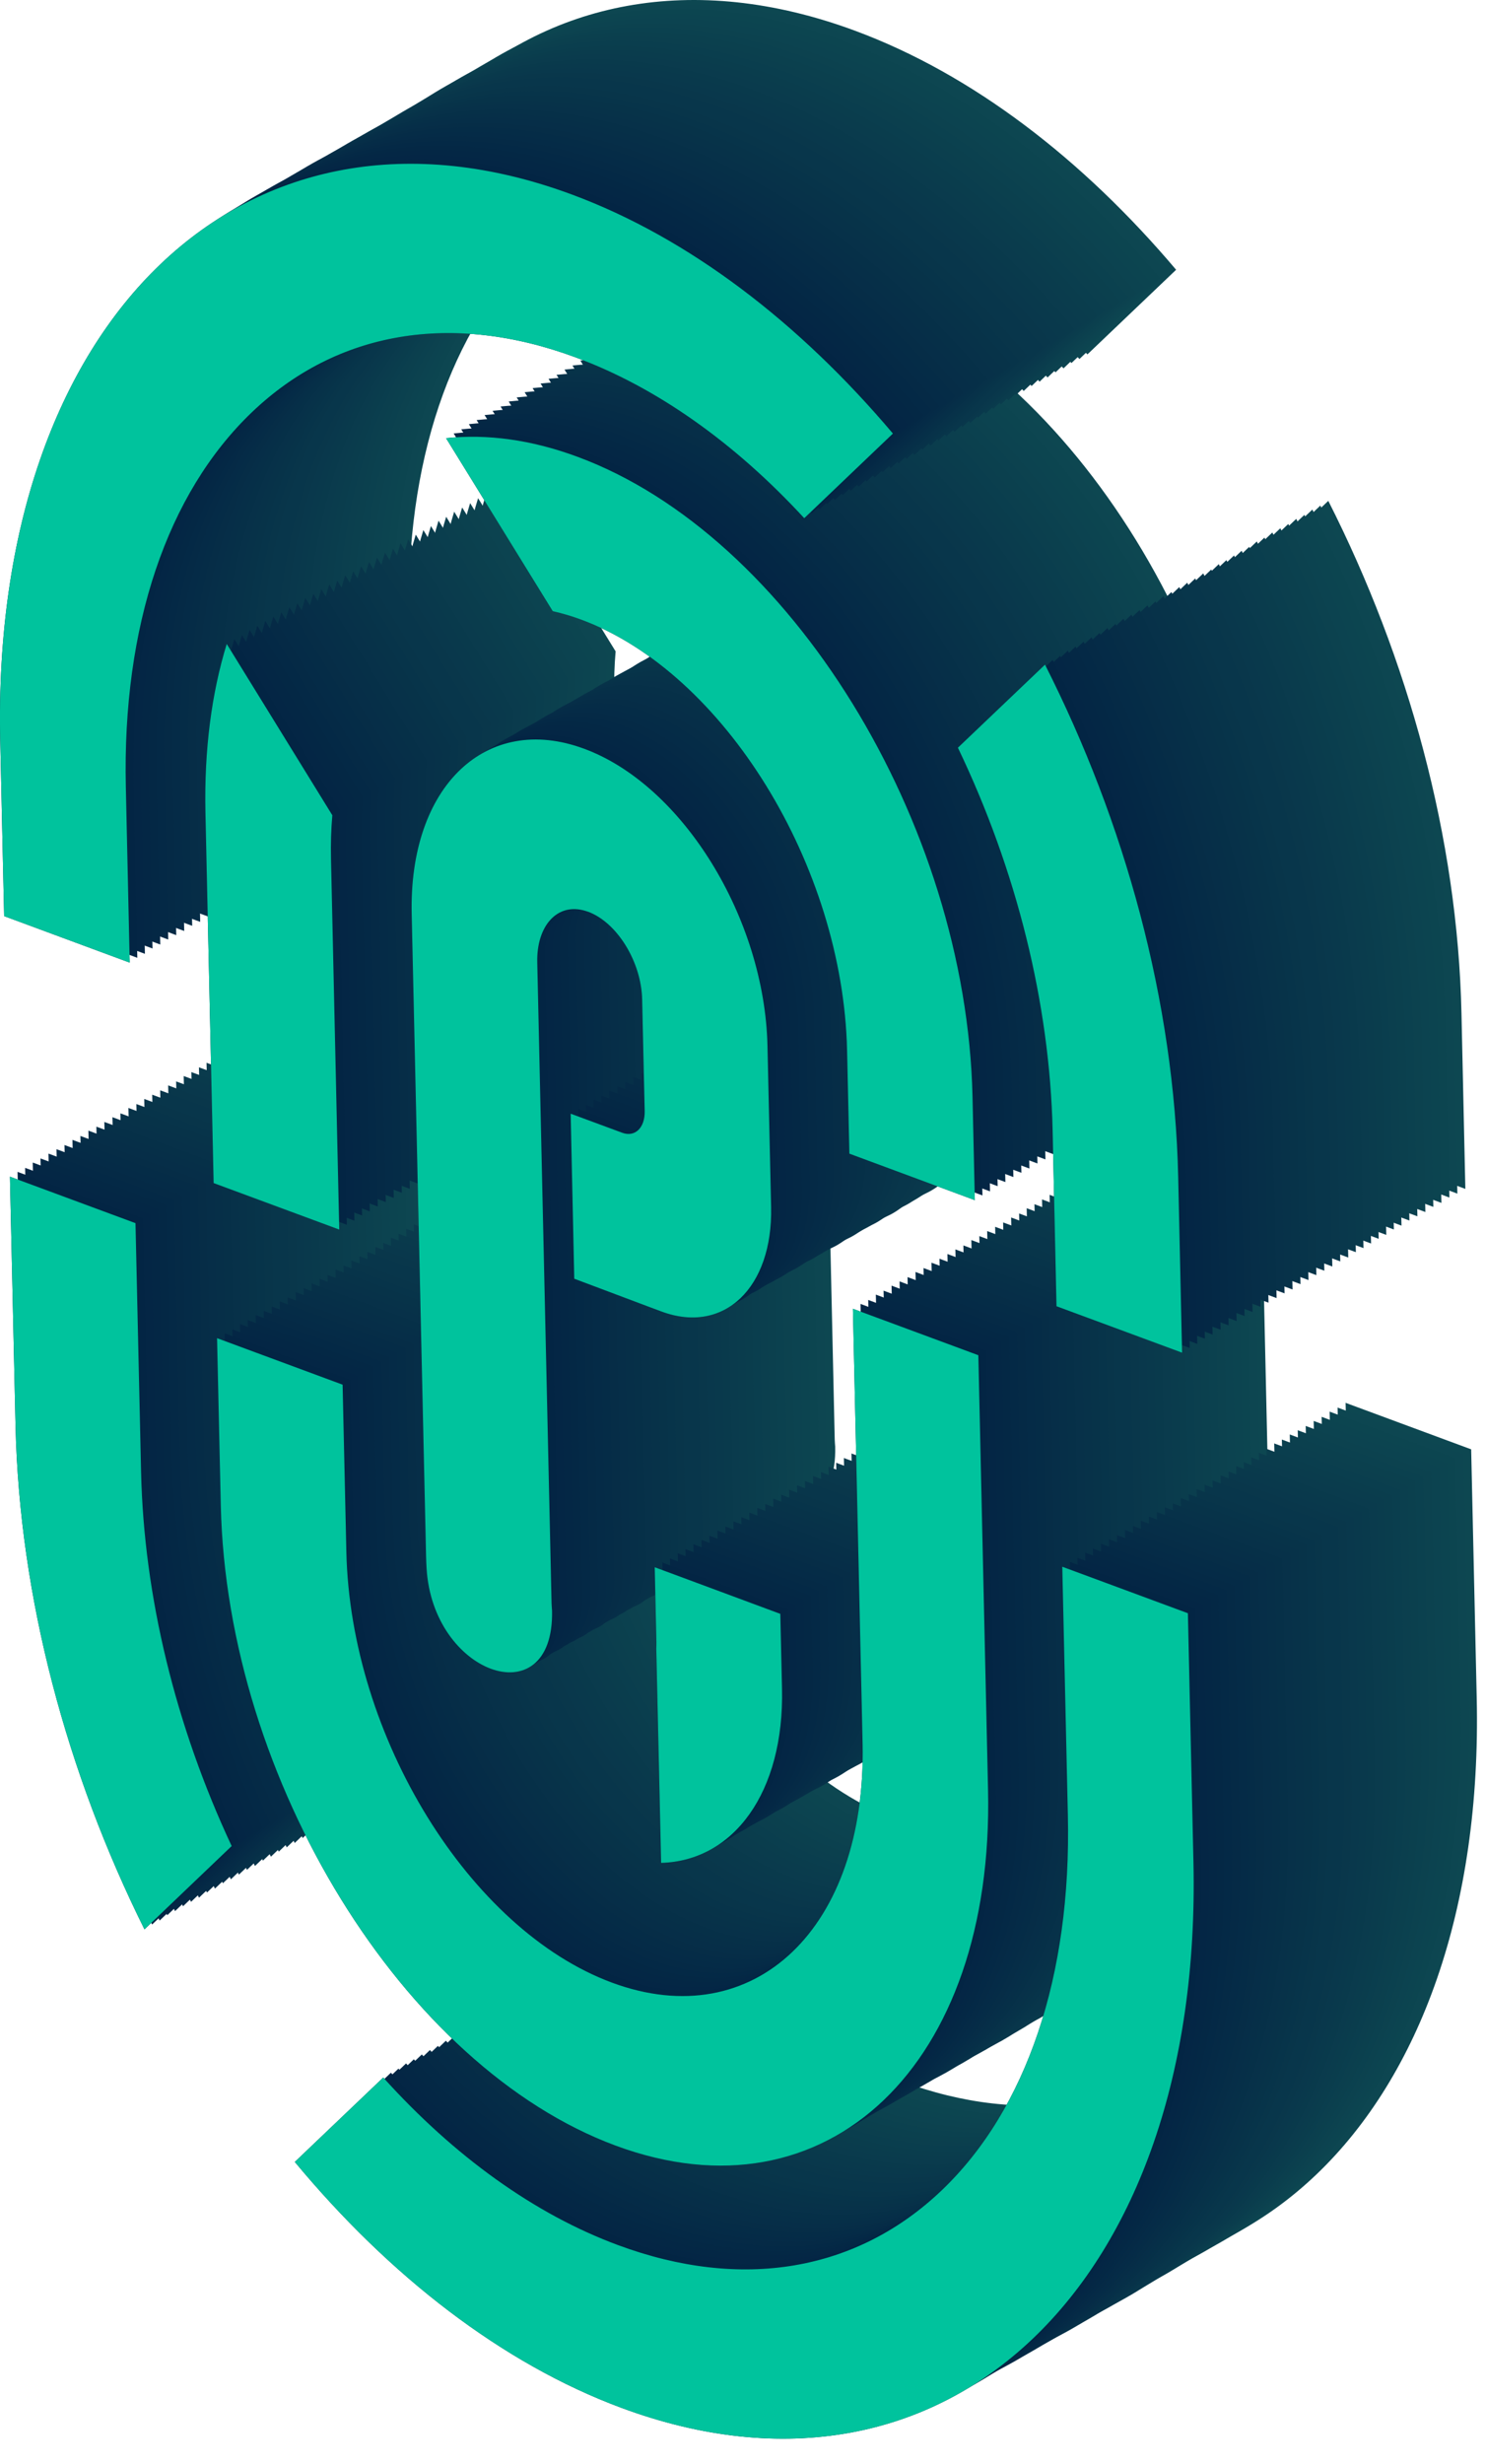 <svg width="38" height="63" viewBox="0 0 38 63" fill="none" xmlns="http://www.w3.org/2000/svg">
<path d="M31.761 14.931C33.262 18.061 34.111 21.457 34.185 24.723L34.284 29.212L37.497 30.4L37.398 25.912C37.299 21.413 36.033 16.838 33.99 12.807L31.761 14.931ZM24.003 35.886L24.047 37.799C24.047 37.858 24.047 37.913 24.044 37.969L24.167 43.445C26.015 43.396 27.319 41.65 27.26 38.991L27.217 37.078L24.003 35.886ZM18.663 7.016L21.394 11.439C21.635 11.495 21.883 11.566 22.13 11.659C25.771 13.009 28.82 17.946 28.925 22.67L28.984 25.311L32.194 26.5L32.136 23.859C31.978 16.829 27.455 9.501 22.034 7.495C20.846 7.05 19.71 6.904 18.663 7.016ZM10.717 27.088L10.859 33.446C10.93 36.632 11.741 39.947 13.178 43.015L10.946 45.145C8.968 41.167 7.745 36.675 7.646 32.258L7.503 25.899L10.717 27.088ZM12.506 16.584L12.716 26.06L15.93 27.249L15.719 17.773C15.71 17.386 15.722 17.015 15.753 16.655L13.051 12.275C12.664 13.535 12.469 14.984 12.506 16.584ZM17.781 19.178L18.149 35.613C18.152 35.715 18.155 35.815 18.162 35.917C18.242 37.257 19.029 38.192 19.802 38.48C20.61 38.78 21.403 38.375 21.372 36.994C21.366 36.932 21.363 36.867 21.36 36.805L20.994 20.42C20.973 19.485 21.508 18.881 22.229 19.104C22.251 19.11 22.276 19.12 22.297 19.126C23.037 19.401 23.657 20.404 23.678 21.364L23.743 24.224C23.753 24.652 23.492 24.899 23.164 24.775L21.849 24.289L21.942 28.509L23.852 29.227L24.177 29.348C25.771 29.939 27.025 28.741 26.978 26.673L26.885 22.553C26.811 19.29 24.715 15.891 22.198 14.959C19.688 14.027 17.71 15.916 17.781 19.178ZM29.074 29.276L29.322 40.39C29.427 45.114 26.551 47.857 22.907 46.507C19.264 45.157 16.218 40.22 16.112 35.496L16.016 31.218L12.803 30.029L12.899 34.307C13.057 41.337 17.58 48.665 23 50.674C28.421 52.683 32.69 48.609 32.532 41.579L32.284 30.465L29.074 29.276ZM34.433 35.87L34.575 42.229C34.668 46.337 33.519 49.742 31.346 51.816C29.17 53.89 26.229 54.389 23.062 53.215C20.935 52.429 18.877 50.949 17.057 48.931L14.794 51.089C17.218 54.005 20.093 56.243 23.155 57.379C31.479 60.462 38.03 54.212 37.788 43.417L37.646 37.059L34.433 35.87ZM7.253 14.748L7.352 19.237L10.565 20.426L10.466 15.937C10.373 11.829 11.521 8.424 13.695 6.35C15.871 4.276 18.812 3.777 21.979 4.951C24.047 5.715 26.046 7.133 27.826 9.062L30.096 6.898C27.703 4.068 24.882 1.898 21.883 0.787C13.565 -2.296 7.011 3.954 7.253 14.748Z" fill="#0D4751"/>
<path d="M31.557 15.052C33.058 18.182 33.907 21.578 33.981 24.844L34.08 29.332L37.293 30.521L37.194 26.032C37.095 21.534 35.829 16.959 33.786 12.928L31.557 15.052ZM23.799 36.007L23.843 37.92C23.843 37.979 23.843 38.034 23.839 38.09L23.963 43.566C25.811 43.517 27.115 41.771 27.056 39.112L27.012 37.199L23.799 36.007ZM18.459 7.136L21.189 11.56C21.431 11.616 21.679 11.687 21.926 11.78C25.567 13.13 28.616 18.067 28.721 22.791L28.78 25.432L31.99 26.621L31.931 23.98C31.774 16.95 27.251 9.622 21.83 7.616C20.642 7.17 19.506 7.022 18.459 7.136ZM10.512 27.206L10.655 33.564C10.726 36.75 11.537 40.065 12.974 43.133L10.742 45.263C8.763 41.285 7.541 36.793 7.442 32.376L7.299 26.017L10.512 27.206ZM12.302 16.705L12.512 26.181L15.726 27.37L15.515 17.894C15.506 17.507 15.518 17.135 15.549 16.776L12.847 12.396C12.46 13.656 12.265 15.102 12.302 16.705ZM17.577 19.299L17.945 35.734C17.948 35.836 17.951 35.935 17.958 36.038C18.038 37.378 18.824 38.313 19.598 38.601C20.406 38.901 21.199 38.496 21.168 37.115C21.162 37.053 21.159 36.988 21.155 36.926L20.79 20.541C20.768 19.606 21.304 19.002 22.025 19.225C22.047 19.231 22.072 19.241 22.093 19.247C22.833 19.522 23.453 20.525 23.474 21.485L23.539 24.345C23.548 24.773 23.288 25.02 22.96 24.896L21.645 24.41L21.737 28.63L23.648 29.348L23.973 29.469C25.567 30.06 26.821 28.862 26.774 26.794L26.681 22.674C26.607 19.411 24.511 16.012 21.994 15.08C19.484 14.148 17.506 16.037 17.577 19.299ZM28.87 29.394L29.118 40.508C29.223 45.232 26.347 47.975 22.703 46.625C19.063 45.275 16.014 40.337 15.908 35.614L15.812 31.335L12.599 30.147L12.695 34.425C12.853 41.455 17.376 48.782 22.796 50.792C28.217 52.801 32.486 48.727 32.328 41.697L32.08 30.583L28.87 29.394ZM34.228 35.991L34.371 42.35C34.464 46.458 33.315 49.863 31.142 51.937C28.966 54.011 26.025 54.51 22.858 53.336C20.731 52.55 18.673 51.07 16.852 49.052L14.589 51.209C17.013 54.126 19.889 56.364 22.951 57.5C31.275 60.583 37.826 54.333 37.584 43.538L37.442 37.18L34.228 35.991ZM7.048 14.866L7.148 19.355L10.361 20.544L10.262 16.055C10.169 11.947 11.317 8.542 13.491 6.468C15.667 4.394 18.608 3.895 21.775 5.069C23.843 5.833 25.842 7.251 27.622 9.18L29.892 7.016C27.498 4.186 24.678 2.016 21.679 0.905C13.361 -2.175 6.807 4.075 7.048 14.866Z" fill="#0D4651"/>
<path d="M31.353 15.152C32.854 18.282 33.702 21.678 33.777 24.944L33.876 29.433L37.089 30.621L36.99 26.133C36.891 21.635 35.625 17.059 33.582 13.029L31.353 15.152ZM23.595 36.107L23.638 38.02C23.638 38.079 23.638 38.135 23.635 38.19L23.759 43.667C25.607 43.617 26.91 41.871 26.852 39.212L26.808 37.299L23.595 36.107ZM18.255 7.237L20.985 11.66C21.227 11.716 21.474 11.787 21.722 11.88C25.363 13.23 28.412 18.168 28.517 22.892L28.576 25.532L31.786 26.721L31.727 24.08C31.57 17.05 27.047 9.723 21.626 7.717C20.438 7.274 19.301 7.125 18.255 7.237ZM10.308 27.309L10.451 33.668C10.522 36.853 11.333 40.169 12.77 43.236L10.537 45.366C8.559 41.388 7.337 36.896 7.237 32.479L7.095 26.12L10.308 27.309ZM12.098 16.808L12.308 26.284L15.521 27.473L15.311 17.997C15.302 17.61 15.314 17.239 15.345 16.88L12.643 12.499C12.256 13.756 12.061 15.205 12.098 16.808ZM17.373 19.4L17.741 35.834C17.744 35.937 17.747 36.036 17.753 36.138C17.834 37.478 18.62 38.413 19.394 38.701C20.202 39.001 20.995 38.596 20.964 37.215C20.957 37.153 20.954 37.088 20.951 37.026L20.586 20.641C20.564 19.706 21.1 19.102 21.821 19.325C21.843 19.331 21.868 19.341 21.889 19.347C22.629 19.622 23.248 20.625 23.27 21.585L23.335 24.445C23.344 24.873 23.084 25.12 22.756 24.997L21.44 24.511L21.533 28.73L23.443 29.448L23.768 29.569C25.363 30.16 26.616 28.962 26.57 26.894L26.477 22.774C26.403 19.511 24.307 16.112 21.79 15.18C19.28 14.248 17.302 16.14 17.373 19.4ZM28.666 29.498L28.913 40.611C29.019 45.335 26.143 48.078 22.499 46.728C18.859 45.379 15.809 40.441 15.704 35.717L15.608 31.439L12.395 30.25L12.491 34.528C12.649 41.558 17.172 48.886 22.592 50.895C28.013 52.904 32.282 48.83 32.124 41.8L31.876 30.686L28.666 29.498ZM34.024 36.095L34.167 42.453C34.26 46.561 33.111 49.966 30.938 52.04C28.762 54.114 25.821 54.613 22.654 53.44C20.527 52.653 18.469 51.174 16.648 49.155L14.385 51.313C16.809 54.229 19.685 56.467 22.747 57.603C31.071 60.687 37.621 54.436 37.38 43.642L37.238 37.283L34.024 36.095ZM6.844 14.97L6.943 19.458L10.157 20.647L10.058 16.158C9.965 12.05 11.113 8.645 13.287 6.571C15.46 4.497 18.404 3.999 21.57 5.172C23.638 5.937 25.638 7.354 27.418 9.283L29.687 7.119C27.294 4.29 24.474 2.12 21.474 1.008C13.156 -2.075 6.603 4.175 6.844 14.97Z" fill="#0C4550"/>
<path d="M31.149 15.289C32.65 18.418 33.498 21.814 33.573 25.08L33.672 29.569L36.885 30.758L36.786 26.269C36.687 21.771 35.421 17.195 33.378 13.165L31.149 15.289ZM23.391 36.243L23.434 38.156C23.434 38.215 23.434 38.271 23.431 38.327L23.555 43.803C25.403 43.753 26.706 42.007 26.648 39.348L26.604 37.435L23.391 36.243ZM18.051 7.373L20.781 11.797C21.023 11.852 21.27 11.924 21.518 12.016C25.159 13.366 28.208 18.304 28.313 23.028L28.372 25.668L31.582 26.857L31.523 24.216C31.365 17.186 26.843 9.859 21.422 7.853C20.233 7.407 19.097 7.258 18.051 7.373ZM10.101 27.442L10.244 33.801C10.315 36.986 11.126 40.302 12.562 43.369L10.33 45.499C8.352 41.521 7.129 37.029 7.03 32.612L6.891 26.253L10.101 27.442ZM11.894 16.942L12.104 26.418L15.317 27.606L15.107 18.13C15.098 17.743 15.11 17.372 15.141 17.013L12.438 12.633C12.052 13.892 11.857 15.341 11.894 16.942ZM17.169 19.536L17.537 35.971C17.54 36.073 17.543 36.172 17.549 36.274C17.63 37.615 18.416 38.55 19.19 38.837C19.998 39.138 20.791 38.732 20.76 37.352C20.753 37.289 20.75 37.224 20.747 37.163L20.382 20.777C20.36 19.842 20.896 19.239 21.617 19.462C21.639 19.468 21.664 19.477 21.685 19.483C22.425 19.759 23.044 20.762 23.066 21.721L23.131 24.582C23.14 25.009 22.88 25.257 22.552 25.133L21.239 24.647L21.332 28.866L23.242 29.584L23.567 29.705C25.162 30.296 26.415 29.098 26.369 27.03L26.276 22.91C26.202 19.647 24.106 16.248 21.589 15.316C19.076 14.385 17.098 16.273 17.169 19.536ZM28.462 29.631L28.709 40.744C28.815 45.468 25.939 48.211 22.295 46.861C18.655 45.512 15.605 40.574 15.5 35.85L15.404 31.572L12.191 30.383L12.287 34.661C12.445 41.692 16.967 49.019 22.388 51.028C27.808 53.037 32.077 48.963 31.919 41.933L31.672 30.82L28.462 29.631ZM33.82 36.228L33.963 42.586C34.056 46.694 32.907 50.099 30.734 52.173C28.558 54.248 25.617 54.746 22.45 53.573C20.323 52.786 18.265 51.307 16.444 49.288L14.181 51.446C16.605 54.362 19.481 56.6 22.543 57.736C30.867 60.82 37.417 54.57 37.176 43.775L37.034 37.416L33.82 36.228ZM6.64 15.103L6.739 19.592L9.953 20.78L9.854 16.292C9.761 12.187 10.909 8.781 13.082 6.707C15.259 4.633 18.2 4.135 21.366 5.308C23.434 6.073 25.434 7.491 27.214 9.419L29.483 7.255C27.09 4.426 24.27 2.256 21.27 1.144C12.952 -1.939 6.399 4.311 6.64 15.103Z" fill="#0C4450"/>
<path d="M30.942 15.391C32.443 18.52 33.291 21.916 33.365 25.182L33.465 29.671L36.678 30.86L36.579 26.371C36.48 21.873 35.214 17.297 33.17 13.267L30.942 15.391ZM23.187 36.348L23.23 38.261C23.23 38.32 23.23 38.376 23.227 38.432L23.351 43.908C25.199 43.858 26.502 42.112 26.444 39.453L26.4 37.54L23.187 36.348ZM17.847 7.475L20.577 11.899C20.819 11.954 21.066 12.026 21.314 12.118C24.954 13.468 28.004 18.406 28.109 23.13L28.168 25.77L31.378 26.959L31.319 24.319C31.161 17.288 26.639 9.961 21.218 7.955C20.029 7.512 18.893 7.364 17.847 7.475ZM9.897 27.547L10.04 33.906C10.111 37.091 10.922 40.407 12.358 43.475L10.126 45.604C8.148 41.627 6.925 37.135 6.826 32.717L6.684 26.359L9.897 27.547ZM11.69 17.047L11.9 26.523L15.113 27.711L14.903 18.235C14.894 17.849 14.906 17.477 14.937 17.118L12.234 12.738C11.847 13.995 11.652 15.443 11.69 17.047ZM16.965 19.638L17.333 36.073C17.336 36.175 17.339 36.274 17.345 36.376C17.426 37.717 18.212 38.651 18.986 38.939C19.794 39.24 20.587 38.834 20.555 37.453C20.549 37.392 20.546 37.327 20.543 37.265L20.178 20.879C20.156 19.944 20.692 19.341 21.413 19.564C21.435 19.57 21.459 19.579 21.481 19.585C22.221 19.861 22.84 20.864 22.862 21.823L22.927 24.684C22.936 25.111 22.676 25.359 22.348 25.235L21.032 24.749L21.125 28.968L23.035 29.686L23.36 29.807C24.954 30.398 26.208 29.2 26.162 27.133L26.069 23.012C25.995 19.749 23.899 16.35 21.382 15.418C18.872 14.487 16.893 16.378 16.965 19.638ZM28.258 29.736L28.505 40.849C28.61 45.573 25.735 48.316 22.091 46.967C18.451 45.617 15.401 40.679 15.296 35.955L15.2 31.677L11.987 30.488L12.083 34.766C12.241 41.797 16.763 49.124 22.184 51.133C27.604 53.142 31.873 49.069 31.715 42.038L31.468 30.925L28.258 29.736ZM33.616 36.333L33.759 42.691C33.852 46.799 32.703 50.205 30.53 52.279C28.354 54.353 25.413 54.851 22.246 53.678C20.119 52.892 18.06 51.412 16.24 49.394L13.977 51.551C16.401 54.467 19.277 56.706 22.339 57.842C30.663 60.925 37.213 54.675 36.972 43.88L36.83 37.522L33.616 36.333ZM6.436 15.208L6.535 19.697L9.749 20.885L9.649 16.397C9.557 12.289 10.705 8.883 12.878 6.809C15.051 4.735 17.995 4.237 21.162 5.41C23.23 6.175 25.23 7.593 27.01 9.521L29.279 7.357C26.886 4.528 24.066 2.358 21.066 1.246C12.748 -1.837 6.195 4.413 6.436 15.208Z" fill="#0C4350"/>
<path d="M30.737 15.521C32.239 18.651 33.087 22.047 33.161 25.313L33.26 29.802L36.474 30.991L36.375 26.502C36.276 22.004 35.01 17.428 32.966 13.398L30.737 15.521ZM22.983 36.476L23.026 38.389C23.026 38.448 23.026 38.504 23.023 38.559L23.147 44.036C24.995 43.986 26.298 42.24 26.239 39.581L26.196 37.668L22.983 36.476ZM17.643 7.606L20.373 12.03C20.615 12.085 20.862 12.156 21.11 12.249C24.75 13.599 27.8 18.537 27.905 23.261L27.964 25.901L31.174 27.09L31.115 24.449C30.957 17.419 26.434 10.092 21.014 8.086C19.825 7.64 18.686 7.494 17.643 7.606ZM9.693 27.675L9.835 34.034C9.907 37.219 10.718 40.535 12.154 43.602L9.922 45.732C7.944 41.754 6.721 37.262 6.622 32.845L6.48 26.486L9.693 27.675ZM11.485 17.175L11.696 26.65L14.909 27.839L14.699 18.363C14.689 17.976 14.702 17.605 14.733 17.246L12.03 12.865C11.643 14.125 11.448 15.574 11.485 17.175ZM16.76 19.769L17.129 36.204C17.132 36.306 17.135 36.405 17.141 36.507C17.222 37.847 18.008 38.782 18.782 39.07C19.59 39.37 20.382 38.965 20.351 37.584C20.345 37.522 20.342 37.457 20.339 37.395L19.974 21.01C19.952 20.075 20.488 19.471 21.209 19.694C21.231 19.701 21.255 19.71 21.277 19.716C22.017 19.992 22.636 20.995 22.658 21.954L22.723 24.815C22.732 25.242 22.472 25.489 22.144 25.366L20.831 24.88L20.924 29.099L22.834 29.817L23.159 29.938C24.753 30.529 26.007 29.331 25.961 27.263L25.868 23.143C25.794 19.88 23.698 16.481 21.181 15.549C18.667 14.617 16.689 16.506 16.76 19.769ZM28.053 29.867L28.301 40.98C28.406 45.704 25.53 48.447 21.887 47.097C18.246 45.748 15.197 40.81 15.092 36.086L14.996 31.808L11.783 30.619L11.879 34.897C12.036 41.928 16.559 49.255 21.98 51.264C27.4 53.273 31.669 49.199 31.511 42.169L31.264 31.056L28.053 29.867ZM33.412 36.461L33.554 42.819C33.647 46.927 32.499 50.332 30.326 52.406C28.149 54.48 25.209 54.979 22.042 53.806C19.915 53.019 17.856 51.54 16.036 49.521L13.773 51.679C16.197 54.595 19.073 56.833 22.134 57.969C30.459 61.053 37.009 54.803 36.768 44.008L36.625 37.649L33.412 36.461ZM6.232 15.339L6.331 19.828L9.544 21.016L9.445 16.528C9.352 12.42 10.501 9.014 12.674 6.94C14.85 4.866 17.791 4.368 20.958 5.541C23.026 6.306 25.026 7.723 26.806 9.652L29.075 7.488C26.682 4.659 23.862 2.489 20.862 1.377C12.544 -1.706 5.991 4.544 6.232 15.339Z" fill="#0C424F"/>
<path d="M30.533 15.632C32.035 18.762 32.883 22.158 32.957 25.424L33.056 29.912L36.27 31.101L36.171 26.612C36.072 22.114 34.805 17.539 32.762 13.508L30.533 15.632ZM22.779 36.587L22.822 38.5C22.822 38.559 22.822 38.614 22.819 38.67L22.943 44.146C24.791 44.097 26.094 42.351 26.035 39.692L25.992 37.778L22.779 36.587ZM17.439 7.716L20.169 12.14C20.41 12.196 20.658 12.267 20.906 12.36C24.546 13.71 27.596 18.647 27.701 23.371L27.76 26.012L30.97 27.201L30.911 24.56C30.756 17.526 26.233 10.199 20.813 8.193C19.618 7.75 18.482 7.602 17.439 7.716ZM9.489 27.786L9.631 34.144C9.703 37.33 10.514 40.645 11.95 43.713L9.718 45.843C7.74 41.865 6.517 37.373 6.418 32.955L6.276 26.597L9.489 27.786ZM11.281 17.285L11.492 26.761L14.705 27.95L14.495 18.474C14.485 18.087 14.498 17.715 14.529 17.356L11.826 12.976C11.439 14.233 11.244 15.681 11.281 17.285ZM16.556 19.876L16.925 36.311C16.928 36.413 16.931 36.512 16.937 36.614C17.018 37.955 17.804 38.89 18.578 39.178C19.386 39.478 20.178 39.072 20.147 37.692C20.141 37.63 20.138 37.565 20.135 37.503L19.77 21.117C19.748 20.183 20.284 19.579 21.005 19.802C21.026 19.808 21.051 19.817 21.073 19.823C21.813 20.099 22.432 21.102 22.454 22.062L22.519 24.922C22.528 25.349 22.268 25.597 21.94 25.473L20.624 24.987L20.717 29.206L22.627 29.925L22.952 30.046C24.546 30.637 25.8 29.439 25.754 27.371L25.661 23.25C25.586 19.988 23.491 16.589 20.974 15.657C18.463 14.725 16.485 16.616 16.556 19.876ZM27.849 29.974L28.097 41.088C28.202 45.812 25.326 48.554 21.683 47.205C18.039 45.855 14.993 40.917 14.888 36.194L14.792 31.915L11.579 30.727L11.675 35.005C11.832 42.035 16.355 49.362 21.776 51.372C27.196 53.381 31.465 49.307 31.307 42.276L31.06 31.163L27.849 29.974ZM33.208 36.571L33.35 42.93C33.443 47.038 32.295 50.443 30.122 52.517C27.945 54.591 25.005 55.09 21.838 53.916C19.711 53.13 17.652 51.65 15.832 49.632L13.569 51.789C15.993 54.706 18.869 56.944 21.93 58.08C30.255 61.163 36.805 54.913 36.564 44.118L36.421 37.76L33.208 36.571ZM6.028 15.446L6.127 19.935L9.34 21.124L9.241 16.635C9.148 12.527 10.297 9.122 12.47 7.048C14.646 4.974 17.587 4.475 20.754 5.648C22.822 6.413 24.822 7.831 26.602 9.759L28.871 7.596C26.478 4.766 23.658 2.596 20.658 1.485C12.34 -1.599 5.786 4.652 6.028 15.446Z" fill="#0B414F"/>
<path d="M30.329 15.74C31.831 18.869 32.679 22.265 32.753 25.531L32.852 30.02L36.066 31.209L35.966 26.72C35.867 22.222 34.601 17.647 32.558 13.616L30.329 15.74ZM22.575 36.694L22.618 38.608C22.618 38.666 22.618 38.722 22.615 38.778L22.739 44.254C24.587 44.205 25.89 42.459 25.831 39.799L25.788 37.886L22.575 36.694ZM17.235 7.824L19.965 12.248C20.206 12.303 20.454 12.375 20.702 12.468C24.342 13.817 27.391 18.755 27.497 23.479L27.555 26.119L30.766 27.308L30.707 24.668C30.549 17.637 26.026 10.31 20.606 8.304C19.414 7.858 18.278 7.713 17.235 7.824ZM9.285 27.896L9.427 34.255C9.498 37.44 10.309 40.756 11.746 43.824L9.514 45.953C7.536 41.976 6.313 37.484 6.214 33.066L6.072 26.708L9.285 27.896ZM11.077 17.393L11.288 26.869L14.501 28.057L14.29 18.582C14.281 18.195 14.294 17.823 14.325 17.464L11.622 13.084C11.235 14.344 11.04 15.792 11.077 17.393ZM16.352 19.987L16.721 36.422C16.724 36.524 16.727 36.623 16.733 36.725C16.814 38.066 17.6 39.001 18.374 39.288C19.182 39.589 19.974 39.183 19.943 37.803C19.937 37.741 19.934 37.676 19.931 37.614L19.566 21.228C19.544 20.294 20.079 19.69 20.801 19.913C20.822 19.919 20.847 19.928 20.869 19.934C21.609 20.21 22.228 21.213 22.25 22.172L22.314 25.033C22.324 25.46 22.064 25.708 21.736 25.584L20.42 25.098L20.513 29.317L22.423 30.036L22.748 30.156C24.342 30.748 25.596 29.549 25.549 27.482L25.457 23.361C25.382 20.098 23.287 16.699 20.77 15.768C18.259 14.836 16.281 16.724 16.352 19.987ZM27.645 30.085L27.893 41.199C27.998 45.923 25.122 48.665 21.479 47.316C17.838 45.966 14.789 41.028 14.684 36.304L14.588 32.026L11.374 30.837L11.47 35.116C11.628 42.146 16.151 49.473 21.572 51.482C26.992 53.492 31.261 49.418 31.103 42.387L30.855 31.274L27.645 30.085ZM33.004 36.679L33.146 43.037C33.239 47.145 32.091 50.551 29.918 52.625C27.741 54.699 24.8 55.197 21.633 54.024C19.507 53.238 17.448 51.758 15.628 49.739L13.365 51.897C15.789 54.813 18.665 57.051 21.726 58.188C30.051 61.271 36.601 55.021 36.36 44.226L36.217 37.868L33.004 36.679ZM5.824 15.557L5.923 20.046L9.136 21.235L9.037 16.746C8.944 12.638 10.093 9.233 12.266 7.159C14.442 5.084 17.383 4.586 20.55 5.759C22.618 6.524 24.618 7.942 26.398 9.87L28.667 7.706C26.274 4.877 23.454 2.707 20.454 1.596C12.136 -1.488 5.582 4.762 5.824 15.557Z" fill="#0B404E"/>
<path d="M30.127 15.87C31.628 18.999 32.477 22.395 32.551 25.661L32.65 30.15L35.863 31.339L35.764 26.85C35.665 22.352 34.399 17.776 32.356 13.746L30.127 15.87ZM22.372 36.824L22.416 38.737C22.416 38.796 22.416 38.852 22.413 38.908L22.537 44.384C24.385 44.334 25.688 42.588 25.629 39.929L25.586 38.016L22.372 36.824ZM17.029 7.954L19.76 12.378C20.001 12.433 20.249 12.505 20.496 12.597C24.137 13.947 27.186 18.885 27.291 23.609L27.35 26.249L30.561 27.438L30.502 24.797C30.344 17.767 25.821 10.44 20.401 8.434C19.212 7.988 18.076 7.839 17.029 7.954ZM9.083 28.023L9.225 34.382C9.296 37.567 10.107 40.883 11.544 43.95L9.312 46.08C7.334 42.102 6.111 37.611 6.012 33.193L5.869 26.834L9.083 28.023ZM10.872 17.523L11.082 26.998L14.296 28.187L14.085 18.711C14.076 18.324 14.088 17.953 14.119 17.594L11.417 13.213C11.033 14.473 10.838 15.919 10.872 17.523ZM16.15 20.117L16.518 36.552C16.522 36.654 16.525 36.753 16.531 36.855C16.611 38.196 17.398 39.13 18.172 39.418C18.98 39.719 19.772 39.313 19.741 37.932C19.735 37.87 19.732 37.806 19.729 37.744L19.363 21.358C19.342 20.423 19.877 19.82 20.599 20.043C20.62 20.049 20.645 20.058 20.667 20.064C21.407 20.34 22.026 21.343 22.047 22.302L22.112 25.163C22.122 25.59 21.862 25.838 21.534 25.714L20.218 25.228L20.311 29.447L22.221 30.165L22.546 30.286C24.14 30.877 25.394 29.679 25.347 27.611L25.255 23.491C25.18 20.228 23.084 16.829 20.568 15.897C18.057 14.966 16.076 16.854 16.15 20.117ZM27.443 30.212L27.691 41.325C27.796 46.049 24.92 48.792 21.276 47.442C17.636 46.093 14.587 41.155 14.482 36.431L14.386 32.153L11.172 30.964L11.268 35.242C11.426 42.273 15.949 49.6 21.369 51.609C26.79 53.618 31.059 49.544 30.901 42.514L30.653 31.401L27.443 30.212ZM32.802 36.809L32.944 43.167C33.037 47.275 31.889 50.68 29.715 52.755C27.539 54.829 24.598 55.327 21.431 54.154C19.305 53.367 17.246 51.888 15.426 49.869L13.163 52.027C15.587 54.943 18.463 57.181 21.524 58.318C29.849 61.401 36.399 55.151 36.157 44.356L36.015 37.997L32.802 36.809ZM5.622 15.684L5.721 20.172L8.934 21.361L8.835 16.873C8.742 12.765 9.891 9.359 12.064 7.285C14.24 5.211 17.181 4.713 20.348 5.886C22.416 6.651 24.416 8.068 26.196 9.997L28.465 7.833C26.072 5.004 23.252 2.834 20.252 1.722C11.934 -1.361 5.38 4.892 5.622 15.684Z" fill="#0B3F4E"/>
<path d="M29.932 15.969C31.433 19.099 32.281 22.494 32.356 25.76L32.455 30.249L35.668 31.438L35.569 26.949C35.47 22.451 34.204 17.876 32.161 13.845L29.932 15.969ZM22.177 36.923L22.22 38.837C22.22 38.895 22.22 38.951 22.217 39.007L22.341 44.483C24.189 44.434 25.493 42.688 25.434 40.028L25.39 38.115L22.177 36.923ZM16.834 8.053L19.564 12.477C19.806 12.533 20.053 12.604 20.301 12.697C23.942 14.046 26.991 18.984 27.096 23.708L27.155 26.349L30.365 27.537L30.306 24.897C30.148 17.866 25.626 10.539 20.205 8.533C19.016 8.09 17.88 7.942 16.834 8.053ZM8.887 28.125L9.03 34.484C9.101 37.669 9.912 40.985 11.348 44.053L9.116 46.182C7.138 42.205 5.916 37.713 5.816 33.295L5.674 26.937L8.887 28.125ZM10.677 17.622L10.887 27.098L14.101 28.286L13.89 18.811C13.881 18.424 13.893 18.052 13.924 17.693L11.222 13.313C10.838 14.573 10.643 16.021 10.677 17.622ZM15.955 20.216L16.323 36.651C16.326 36.753 16.329 36.852 16.336 36.954C16.416 38.295 17.202 39.23 17.976 39.517C18.784 39.818 19.577 39.412 19.546 38.032C19.54 37.97 19.537 37.905 19.533 37.843L19.168 21.457C19.146 20.523 19.682 19.919 20.403 20.142C20.425 20.148 20.45 20.157 20.471 20.163C21.211 20.439 21.83 21.442 21.852 22.401L21.917 25.262C21.926 25.689 21.666 25.937 21.338 25.813L20.023 25.327L20.115 29.546L22.025 30.265L22.351 30.385C23.945 30.977 25.198 29.779 25.152 27.711L25.059 23.59C24.985 20.327 22.889 16.928 20.372 15.997C17.862 15.065 15.88 16.956 15.955 20.216ZM27.248 30.314L27.495 41.428C27.601 46.152 24.725 48.894 21.081 47.545C17.438 46.195 14.392 41.257 14.286 36.533L14.19 32.255L10.977 31.066L11.073 35.345C11.231 42.375 15.754 49.702 21.174 51.711C26.595 53.721 30.864 49.647 30.706 42.616L30.458 31.503L27.248 30.314ZM32.606 36.908L32.749 43.266C32.842 47.374 31.693 50.78 29.52 52.854C27.344 54.928 24.403 55.426 21.236 54.253C19.109 53.467 17.051 51.987 15.23 49.968L12.967 52.126C15.391 55.042 18.267 57.281 21.329 58.417C29.653 61.5 36.204 55.25 35.962 44.455L35.82 38.097L32.606 36.908ZM5.426 15.786L5.525 20.275L8.739 21.464L8.64 16.975C8.547 12.867 9.695 9.462 11.868 7.388C14.045 5.313 16.986 4.815 20.152 5.988C22.22 6.753 24.22 8.171 26 10.099L28.269 7.935C25.876 5.106 23.056 2.936 20.057 1.825C11.735 -1.259 5.185 4.991 5.426 15.786Z" fill="#0A3E4E"/>
<path d="M29.737 16.107C31.239 19.236 32.087 22.632 32.161 25.898L32.26 30.387L35.474 31.576L35.375 27.087C35.276 22.589 34.009 18.014 31.966 13.983L29.737 16.107ZM21.983 37.061L22.026 38.974C22.026 39.033 22.026 39.089 22.023 39.145L22.147 44.621C23.995 44.572 25.298 42.825 25.239 40.166L25.196 38.253L21.983 37.061ZM16.64 8.191L19.37 12.615C19.611 12.671 19.859 12.742 20.107 12.835C23.747 14.184 26.797 19.122 26.902 23.846L26.961 26.486L30.171 27.675L30.112 25.035C29.954 18.004 25.431 10.677 20.011 8.671C18.822 8.225 17.686 8.077 16.64 8.191ZM8.693 28.26L8.835 34.619C8.907 37.804 9.718 41.12 11.154 44.188L8.922 46.317C6.944 42.34 5.721 37.848 5.622 33.43L5.48 27.072L8.693 28.26ZM10.482 17.76L10.693 27.236L13.906 28.424L13.696 18.949C13.686 18.562 13.699 18.19 13.73 17.831L11.027 13.451C10.643 14.711 10.448 16.156 10.482 17.76ZM15.76 20.354L16.129 36.789C16.132 36.891 16.135 36.99 16.141 37.092C16.222 38.433 17.008 39.368 17.782 39.656C18.59 39.956 19.382 39.55 19.351 38.17C19.345 38.108 19.342 38.043 19.339 37.981L18.974 21.595C18.952 20.66 19.488 20.057 20.209 20.28C20.231 20.286 20.255 20.295 20.277 20.301C21.017 20.577 21.636 21.58 21.658 22.54L21.723 25.4C21.732 25.827 21.472 26.075 21.144 25.951L19.831 25.465L19.924 29.684L21.834 30.403L22.159 30.523C23.753 31.115 25.007 29.916 24.961 27.849L24.868 23.728C24.794 20.465 22.698 17.066 20.181 16.135C17.667 15.203 15.686 17.091 15.76 20.354ZM27.053 30.449L27.301 41.562C27.406 46.286 24.53 49.029 20.887 47.679C17.246 46.33 14.197 41.392 14.092 36.668L13.996 32.39L10.783 31.201L10.879 35.48C11.036 42.51 15.559 49.837 20.98 51.846C26.4 53.855 30.669 49.782 30.511 42.751L30.264 31.638L27.053 30.449ZM32.409 37.046L32.551 43.404C32.644 47.512 31.496 50.918 29.323 52.992C27.146 55.066 24.205 55.564 21.039 54.391C18.912 53.605 16.853 52.125 15.033 50.106L12.77 52.264C15.194 55.18 18.07 57.419 21.131 58.555C29.456 61.638 36.006 55.388 35.765 44.593L35.622 38.235L32.409 37.046ZM5.232 15.921L5.331 20.41L8.544 21.599L8.445 17.11C8.352 13.002 9.501 9.597 11.674 7.522C13.85 5.448 16.791 4.95 19.958 6.123C22.026 6.888 24.026 8.306 25.806 10.234L28.075 8.07C25.682 5.241 22.862 3.071 19.862 1.96C11.541 -1.121 4.991 5.129 5.232 15.921Z" fill="#0A3D4D"/>
<path d="M29.543 16.207C31.044 19.337 31.893 22.733 31.967 25.999L32.066 30.487L35.279 31.676L35.18 27.187C35.081 22.689 33.815 18.114 31.772 14.083L29.543 16.207ZM21.788 37.165L21.832 39.078C21.832 39.137 21.832 39.192 21.829 39.248L21.953 44.724C23.801 44.675 25.104 42.929 25.045 40.27L25.002 38.357L21.788 37.165ZM16.445 8.291L19.176 12.715C19.417 12.771 19.665 12.842 19.912 12.935C23.553 14.285 26.602 19.222 26.707 23.946L26.766 26.587L29.977 27.776L29.918 25.135C29.76 18.105 25.237 10.777 19.817 8.771C18.628 8.329 17.492 8.18 16.445 8.291ZM8.499 28.364L8.641 34.722C8.712 37.908 9.523 41.223 10.96 44.291L8.728 46.421C6.75 42.443 5.527 37.951 5.428 33.533L5.285 27.175L8.499 28.364ZM10.288 17.863L10.498 27.339L13.712 28.528L13.501 19.052C13.492 18.665 13.504 18.294 13.535 17.934L10.833 13.554C10.449 14.811 10.254 16.26 10.288 17.863ZM15.566 20.454L15.934 36.889C15.938 36.991 15.941 37.09 15.947 37.193C16.027 38.533 16.814 39.468 17.588 39.756C18.396 40.056 19.188 39.651 19.157 38.27C19.151 38.208 19.148 38.143 19.145 38.081L18.779 21.696C18.758 20.761 19.293 20.157 20.015 20.38C20.036 20.386 20.061 20.395 20.083 20.402C20.823 20.677 21.442 21.68 21.463 22.64L21.528 25.5C21.538 25.927 21.278 26.175 20.95 26.051L19.634 25.565L19.727 29.785L21.637 30.503L21.962 30.624C23.556 31.215 24.81 30.017 24.763 27.949L24.671 23.829C24.596 20.566 22.5 17.167 19.984 16.235C17.473 15.303 15.492 17.195 15.566 20.454ZM26.859 30.552L27.107 41.666C27.212 46.39 24.336 49.133 20.692 47.783C17.052 46.433 14.003 41.496 13.898 36.772L13.802 32.493L10.588 31.305L10.684 35.583C10.842 42.613 15.365 49.941 20.785 51.95C26.206 53.959 30.475 49.885 30.317 42.855L30.069 31.741L26.859 30.552ZM32.215 37.149L32.357 43.508C32.45 47.616 31.301 51.021 29.128 53.095C26.952 55.169 24.011 55.668 20.844 54.494C18.718 53.708 16.659 52.228 14.839 50.21L12.576 52.368C15 55.284 17.875 57.522 20.937 58.658C29.261 61.741 35.812 55.491 35.57 44.697L35.428 38.338L32.215 37.149ZM5.038 16.024L5.137 20.513L8.35 21.702L8.251 17.213C8.158 13.105 9.307 9.7 11.48 7.626C13.653 5.552 16.597 5.053 19.764 6.227C21.832 6.991 23.832 8.409 25.612 10.338L27.881 8.174C25.488 5.344 22.668 3.174 19.668 2.063C11.347 -1.02 4.796 5.23 5.038 16.024Z" fill="#0A3C4D"/>
<path d="M29.349 16.326C30.85 19.456 31.698 22.852 31.773 26.118L31.872 30.607L35.085 31.796L34.986 27.307C34.887 22.809 33.621 18.233 31.578 14.203L29.349 16.326ZM21.594 37.281L21.637 39.194C21.637 39.253 21.637 39.309 21.634 39.364L21.758 44.841C23.606 44.791 24.91 43.045 24.851 40.386L24.807 38.473L21.594 37.281ZM16.251 8.411L18.981 12.835C19.223 12.89 19.47 12.961 19.718 13.054C23.359 14.404 26.408 19.342 26.513 24.066L26.572 26.706L29.782 27.895L29.723 25.254C29.566 18.224 25.043 10.897 19.622 8.891C18.433 8.445 17.297 8.296 16.251 8.411ZM8.304 28.48L8.447 34.839C8.518 38.024 9.329 41.34 10.765 44.407L8.533 46.537C6.555 42.559 5.332 38.067 5.233 33.65L5.091 27.291L8.304 28.48ZM10.094 17.98L10.304 27.455L13.518 28.644L13.307 19.168C13.298 18.781 13.31 18.41 13.341 18.051L10.639 13.67C10.255 14.93 10.06 16.379 10.094 17.98ZM15.372 20.574L15.74 37.009C15.743 37.111 15.746 37.21 15.752 37.312C15.833 38.653 16.619 39.587 17.393 39.875C18.201 40.175 18.994 39.77 18.963 38.389C18.957 38.327 18.953 38.262 18.95 38.2L18.585 21.815C18.563 20.88 19.099 20.276 19.82 20.499C19.842 20.506 19.867 20.515 19.888 20.521C20.628 20.797 21.247 21.8 21.269 22.759L21.334 25.62C21.343 26.047 21.083 26.294 20.755 26.171L19.443 25.685L19.535 29.904L21.445 30.622L21.77 30.743C23.365 31.334 24.619 30.136 24.572 28.068L24.479 23.948C24.405 20.685 22.309 17.286 19.792 16.354C17.279 15.422 15.297 17.311 15.372 20.574ZM26.665 30.669L26.913 41.782C27.018 46.506 24.142 49.249 20.498 47.899C16.858 46.55 13.809 41.612 13.703 36.888L13.607 32.61L10.394 31.421L10.49 35.699C10.648 42.73 15.171 50.057 20.591 52.066C26.012 54.075 30.28 50.001 30.123 42.971L29.875 31.858L26.665 30.669ZM32.02 37.266L32.163 43.624C32.256 47.732 31.107 51.137 28.934 53.211C26.758 55.285 23.817 55.784 20.65 54.611C18.523 53.824 16.465 52.345 14.644 50.326L12.381 52.484C14.805 55.4 17.681 57.638 20.743 58.774C29.067 61.858 35.617 55.608 35.376 44.813L35.234 38.454L32.02 37.266ZM4.843 16.141L4.942 20.629L8.156 21.818L8.057 17.329C7.964 13.222 9.112 9.816 11.286 7.742C13.462 5.668 16.403 5.17 19.57 6.343C21.637 7.108 23.637 8.525 25.417 10.454L27.686 8.29C25.293 5.461 22.473 3.291 19.474 2.179C11.152 -0.901 4.602 5.349 4.843 16.141Z" fill="#0A3B4D"/>
<path d="M29.154 16.445C30.656 19.575 31.504 22.971 31.578 26.237L31.677 30.726L34.891 31.914L34.792 27.426C34.693 22.928 33.426 18.352 31.383 14.322L29.154 16.445ZM21.397 37.403L21.44 39.316C21.44 39.375 21.44 39.431 21.437 39.486L21.561 44.963C23.409 44.913 24.712 43.167 24.653 40.508L24.61 38.595L21.397 37.403ZM16.057 8.53L18.787 12.953C19.029 13.009 19.276 13.08 19.524 13.173C23.164 14.523 26.213 19.46 26.319 24.184L26.378 26.825L29.588 28.014L29.529 25.373C29.371 18.343 24.848 11.015 19.428 9.009C18.239 8.567 17.103 8.418 16.057 8.53ZM8.11 28.602L8.252 34.961C8.324 38.146 9.135 41.461 10.571 44.529L8.339 46.659C6.361 42.681 5.138 38.189 5.039 33.772L4.897 27.413L8.11 28.602ZM9.899 18.102L10.11 27.577L13.323 28.766L13.113 19.29C13.103 18.903 13.116 18.532 13.147 18.173L10.444 13.792C10.06 15.049 9.865 16.498 9.899 18.102ZM15.177 20.693L15.546 37.127C15.549 37.23 15.552 37.329 15.558 37.431C15.639 38.771 16.425 39.706 17.199 39.994C18.007 40.294 18.799 39.889 18.768 38.508C18.762 38.446 18.759 38.381 18.756 38.319L18.391 21.934C18.369 20.999 18.905 20.395 19.626 20.618C19.648 20.625 19.672 20.634 19.694 20.64C20.434 20.916 21.053 21.919 21.075 22.878L21.14 25.738C21.149 26.166 20.889 26.413 20.561 26.29L19.245 25.803L19.338 30.023L21.248 30.741L21.573 30.862C23.167 31.453 24.421 30.255 24.375 28.187L24.282 24.067C24.207 20.804 22.112 17.405 19.595 16.473C17.084 15.541 15.103 17.433 15.177 20.693ZM26.471 30.791L26.718 41.904C26.823 46.628 23.948 49.371 20.304 48.021C16.663 46.672 13.614 41.734 13.509 37.01L13.413 32.735L10.2 31.546L10.296 35.824C10.453 42.855 14.976 50.182 20.397 52.191C25.817 54.2 30.086 50.126 29.928 43.096L29.681 31.983L26.471 30.791ZM31.826 37.388L31.968 43.746C32.061 47.854 30.913 51.259 28.74 53.333C26.563 55.407 23.622 55.906 20.456 54.733C18.329 53.946 16.27 52.467 14.45 50.448L12.187 52.606C14.611 55.522 17.487 57.76 20.548 58.896C28.873 61.98 35.423 55.729 35.182 44.935L35.039 38.576L31.826 37.388ZM4.649 16.263L4.748 20.751L7.961 21.94L7.862 17.451C7.769 13.343 8.918 9.938 11.091 7.864C13.264 5.79 16.208 5.292 19.375 6.465C21.443 7.229 23.443 8.647 25.223 10.576L27.492 8.412C25.099 5.583 22.279 3.413 19.279 2.301C10.958 -0.782 4.408 5.468 4.649 16.263Z" fill="#093A4C"/>
<path d="M28.959 16.549C30.46 19.678 31.309 23.075 31.383 26.34L31.482 30.829L34.695 32.018L34.596 27.529C34.497 23.031 33.231 18.456 31.188 14.425L28.959 16.549ZM21.201 37.503L21.245 39.417C21.245 39.475 21.245 39.531 21.242 39.587L21.365 45.063C23.213 45.014 24.517 43.268 24.458 40.608L24.415 38.695L21.201 37.503ZM15.861 8.633L18.592 13.057C18.833 13.113 19.081 13.184 19.328 13.277C22.969 14.626 26.018 19.564 26.123 24.288L26.182 26.929L29.392 28.117L29.334 25.477C29.176 18.447 24.653 11.119 19.233 9.113C18.044 8.667 16.908 8.522 15.861 8.633ZM7.915 28.702L8.057 35.061C8.128 38.246 8.939 41.562 10.376 44.63L8.144 46.76C6.166 42.782 4.943 38.29 4.844 33.872L4.701 27.514L7.915 28.702ZM9.704 18.202L9.915 27.678L13.128 28.866L12.917 19.391C12.908 19.004 12.92 18.632 12.951 18.273L10.249 13.893C9.862 15.153 9.67 16.601 9.704 18.202ZM14.982 20.796L15.351 37.231C15.354 37.333 15.357 37.432 15.363 37.534C15.443 38.875 16.23 39.81 17.004 40.098C17.812 40.398 18.604 39.992 18.573 38.612C18.567 38.55 18.564 38.485 18.561 38.423L18.195 22.037C18.174 21.103 18.709 20.499 19.431 20.722C19.452 20.728 19.477 20.737 19.499 20.744C20.239 21.019 20.858 22.022 20.879 22.982L20.944 25.842C20.954 26.269 20.694 26.517 20.366 26.393L19.053 25.907L19.146 30.126L21.056 30.845L21.381 30.965C22.975 31.557 24.229 30.359 24.183 28.291L24.09 24.17C24.015 20.907 21.919 17.509 19.403 16.577C16.889 15.645 14.908 17.533 14.982 20.796ZM26.272 30.894L26.52 42.008C26.625 46.732 23.749 49.474 20.105 48.125C16.465 46.775 13.416 41.837 13.31 37.113L13.214 32.835L10.001 31.646L10.097 35.925C10.255 42.955 14.778 50.282 20.198 52.291C25.619 54.301 29.888 50.227 29.73 43.196L29.482 32.083L26.272 30.894ZM31.631 37.488L31.773 43.846C31.866 47.954 30.717 51.36 28.544 53.434C26.368 55.508 23.427 56.006 20.26 54.833C18.134 54.047 16.075 52.567 14.255 50.549L11.992 52.706C14.416 55.622 17.291 57.861 20.353 58.997C28.677 62.08 35.228 55.83 34.986 45.035L34.844 38.677L31.631 37.488ZM4.454 16.366L4.553 20.855L7.766 22.044L7.667 17.555C7.574 13.447 8.723 10.042 10.896 7.968C13.072 5.894 16.013 5.395 19.18 6.568C21.248 7.333 23.248 8.751 25.028 10.679L27.297 8.516C24.904 5.686 22.084 3.516 19.084 2.405C10.763 -0.679 4.212 5.572 4.454 16.366Z" fill="#09394C"/>
<path d="M28.765 16.686C30.266 19.816 31.114 23.212 31.189 26.478L31.288 30.966L34.501 32.155L34.402 27.666C34.303 23.169 33.037 18.593 30.994 14.563L28.765 16.686ZM21.007 37.641L21.05 39.554C21.05 39.613 21.05 39.669 21.047 39.724L21.171 45.2C23.019 45.151 24.323 43.405 24.264 40.746L24.22 38.833L21.007 37.641ZM15.667 8.771L18.397 13.194C18.639 13.25 18.887 13.321 19.134 13.414C22.775 14.764 25.824 19.701 25.929 24.425L25.988 27.066L29.198 28.255L29.139 25.614C28.982 18.584 24.459 11.256 19.038 9.25C17.849 8.805 16.713 8.656 15.667 8.771ZM7.72 28.84L7.863 35.198C7.934 38.384 8.745 41.699 10.181 44.767L7.949 46.897C5.971 42.919 4.749 38.427 4.649 34.01L4.507 27.651L7.72 28.84ZM9.51 18.339L9.72 27.815L12.934 29.004L12.723 19.528C12.714 19.141 12.726 18.77 12.757 18.41L10.055 14.03C9.668 15.287 9.476 16.736 9.51 18.339ZM14.788 20.93L15.156 37.365C15.159 37.467 15.162 37.566 15.169 37.669C15.249 39.009 16.035 39.944 16.809 40.232C17.617 40.532 18.41 40.127 18.379 38.746C18.373 38.684 18.369 38.619 18.366 38.557L18.001 22.172C17.979 21.237 18.515 20.633 19.236 20.856C19.258 20.862 19.283 20.872 19.304 20.878C20.044 21.153 20.663 22.156 20.685 23.116L20.75 25.976C20.759 26.404 20.499 26.651 20.171 26.527L18.855 26.041L18.948 30.261L20.858 30.979L21.183 31.1C22.778 31.691 24.032 30.493 23.985 28.425L23.892 24.305C23.818 21.042 21.722 17.643 19.205 16.711C16.695 15.779 14.713 17.671 14.788 20.93ZM26.078 31.028L26.325 42.142C26.431 46.866 23.555 49.609 19.911 48.259C16.271 46.909 13.221 41.972 13.116 37.248L13.02 32.969L9.807 31.781L9.903 36.059C10.061 43.089 14.584 50.417 20.004 52.426C25.424 54.435 29.694 50.361 29.536 43.331L29.288 32.217L26.078 31.028ZM31.436 37.625L31.579 43.984C31.672 48.092 30.523 51.497 28.35 53.571C26.174 55.645 23.233 56.144 20.066 54.97C17.939 54.184 15.881 52.704 14.06 50.686L11.797 52.844C14.221 55.76 17.097 57.998 20.159 59.134C28.483 62.217 35.033 55.967 34.792 45.173L34.65 38.814L31.436 37.625ZM4.259 16.5L4.358 20.989L7.572 22.178L7.473 17.689C7.38 13.581 8.528 10.176 10.701 8.102C12.878 6.028 15.819 5.529 18.985 6.703C21.053 7.467 23.053 8.885 24.833 10.814L27.102 8.65C24.709 5.82 21.889 3.65 18.89 2.539C10.568 -0.544 4.018 5.706 4.259 16.5Z" fill="#09384C"/>
<path d="M28.561 16.785C30.062 19.915 30.91 23.311 30.985 26.577L31.084 31.066L34.297 32.254L34.198 27.765C34.099 23.267 32.833 18.692 30.79 14.662L28.561 16.785ZM20.803 37.74L20.846 39.653C20.846 39.712 20.846 39.767 20.843 39.823L20.967 45.299C22.815 45.25 24.118 43.504 24.059 40.845L24.016 38.932L20.803 37.74ZM15.463 8.87L18.193 13.293C18.435 13.349 18.682 13.42 18.93 13.513C22.57 14.863 25.62 19.8 25.725 24.524L25.784 27.165L28.994 28.354L28.935 25.713C28.777 18.683 24.255 11.355 18.834 9.349C17.645 8.904 16.509 8.758 15.463 8.87ZM7.516 28.942L7.659 35.3C7.73 38.486 8.541 41.801 9.977 44.869L7.745 46.999C5.767 43.021 4.544 38.529 4.445 34.112L4.303 27.753L7.516 28.942ZM9.306 18.438L9.516 27.914L12.729 29.103L12.519 19.627C12.51 19.24 12.522 18.869 12.553 18.509L9.85 14.129C9.463 15.389 9.272 16.838 9.306 18.438ZM14.584 21.032L14.952 37.467C14.955 37.569 14.958 37.669 14.964 37.771C15.045 39.111 15.831 40.046 16.605 40.334C17.413 40.634 18.206 40.229 18.175 38.848C18.169 38.786 18.165 38.721 18.162 38.659L17.797 22.274C17.775 21.339 18.311 20.735 19.032 20.958C19.054 20.964 19.079 20.974 19.1 20.98C19.84 21.255 20.459 22.258 20.481 23.218L20.546 26.078C20.555 26.506 20.295 26.753 19.967 26.629L18.651 26.143L18.744 30.363L20.654 31.081L20.979 31.202C22.574 31.793 23.827 30.595 23.781 28.527L23.688 24.407C23.614 21.144 21.518 17.745 19.001 16.813C16.488 15.881 14.509 17.77 14.584 21.032ZM25.874 31.131L26.121 42.244C26.227 46.968 23.351 49.711 19.707 48.361C16.067 47.011 13.017 42.074 12.912 37.35L12.816 33.072L9.603 31.883L9.699 36.161C9.857 43.191 14.379 50.519 19.8 52.528C25.22 54.537 29.489 50.463 29.331 43.433L29.084 32.319L25.874 31.131ZM31.232 37.724L31.375 44.083C31.468 48.191 30.319 51.596 28.146 53.67C25.97 55.744 23.029 56.243 19.862 55.069C17.735 54.283 15.677 52.803 13.856 50.785L11.593 52.943C14.017 55.859 16.893 58.097 19.955 59.233C28.279 62.316 34.829 56.066 34.588 45.272L34.446 38.913L31.232 37.724ZM4.055 16.602L4.154 21.091L7.368 22.28L7.269 17.791C7.176 13.683 8.324 10.278 10.497 8.204C12.674 6.13 15.614 5.631 18.781 6.805C20.849 7.569 22.849 8.987 24.629 10.916L26.898 8.752C24.505 5.922 21.685 3.752 18.686 2.641C10.364 -0.442 3.814 5.808 4.055 16.602Z" fill="#09374B"/>
<path d="M28.357 16.915C29.858 20.044 30.706 23.44 30.78 26.706L30.88 31.195L34.093 32.384L33.994 27.895C33.895 23.397 32.629 18.821 30.585 14.791L28.357 16.915ZM20.599 37.869L20.642 39.782C20.642 39.841 20.642 39.897 20.639 39.953L20.763 45.429C22.611 45.379 23.914 43.633 23.855 40.974L23.812 39.061L20.599 37.869ZM15.259 8.999L17.989 13.423C18.231 13.478 18.478 13.55 18.726 13.642C22.366 14.992 25.416 19.93 25.521 24.654L25.58 27.294L28.79 28.483L28.731 25.842C28.573 18.812 24.05 11.485 18.63 9.479C17.441 9.033 16.305 8.884 15.259 8.999ZM7.312 29.068L7.455 35.427C7.526 38.612 8.337 41.928 9.773 44.995L7.541 47.125C5.563 43.147 4.34 38.655 4.241 34.238L4.099 27.879L7.312 29.068ZM9.101 18.568L9.312 28.043L12.525 29.232L12.315 19.756C12.306 19.369 12.318 18.998 12.349 18.639L9.646 14.258C9.259 15.518 9.064 16.964 9.101 18.568ZM14.38 21.162L14.748 37.597C14.751 37.699 14.754 37.798 14.76 37.9C14.841 39.24 15.627 40.175 16.401 40.463C17.209 40.764 18.002 40.358 17.971 38.977C17.964 38.915 17.961 38.85 17.958 38.788L17.593 22.403C17.571 21.468 18.107 20.865 18.828 21.087C18.85 21.094 18.875 21.103 18.896 21.109C19.636 21.385 20.255 22.388 20.277 23.347L20.342 26.208C20.351 26.635 20.091 26.883 19.763 26.759L18.447 26.273L18.54 30.492L20.45 31.21L20.775 31.331C22.369 31.922 23.623 30.724 23.577 28.656L23.484 24.536C23.41 21.273 21.314 17.874 18.797 16.942C16.283 16.011 14.305 17.899 14.38 21.162ZM25.669 31.257L25.917 42.37C26.022 47.094 23.146 49.837 19.503 48.487C15.862 47.138 12.813 42.2 12.708 37.476L12.612 33.198L9.399 32.009L9.495 36.287C9.652 43.318 14.175 50.645 19.596 52.654C25.016 54.663 29.285 50.589 29.127 43.559L28.88 32.446L25.669 31.257ZM31.028 37.854L31.171 44.212C31.263 48.32 30.115 51.725 27.942 53.799C25.765 55.874 22.825 56.372 19.658 55.199C17.531 54.412 15.472 52.933 13.652 50.914L11.389 53.072C13.813 55.988 16.689 58.226 19.751 59.362C28.075 62.446 34.625 56.196 34.384 45.401L34.241 39.042L31.028 37.854ZM3.851 16.729L3.95 21.218L7.164 22.406L7.064 17.918C6.972 13.809 8.12 10.404 10.293 8.33C12.47 6.256 15.41 5.758 18.577 6.931C20.645 7.696 22.645 9.113 24.425 11.042L26.694 8.878C24.301 6.049 21.481 3.879 18.481 2.767C10.16 -0.316 3.61 5.937 3.851 16.729Z" fill="#08364B"/>
<path d="M28.152 17.023C29.654 20.153 30.502 23.549 30.576 26.815L30.675 31.304L33.889 32.492L33.79 28.004C33.691 23.506 32.425 18.93 30.381 14.9L28.152 17.023ZM20.395 37.978L20.438 39.891C20.438 39.95 20.438 40.006 20.435 40.061L20.559 45.538C22.407 45.488 23.71 43.742 23.651 41.083L23.608 39.17L20.395 37.978ZM15.055 9.108L17.785 13.531C18.026 13.587 18.274 13.658 18.522 13.751C22.162 15.101 25.212 20.039 25.317 24.763L25.376 27.403L28.586 28.592L28.527 25.951C28.369 18.921 23.846 11.594 18.426 9.588C17.237 9.145 16.101 8.996 15.055 9.108ZM7.108 29.18L7.25 35.539C7.322 38.724 8.133 42.04 9.569 45.107L7.337 47.237C5.359 43.259 4.136 38.767 4.037 34.35L3.895 27.991L7.108 29.18ZM8.897 18.68L9.108 28.155L12.321 29.344L12.111 19.868C12.101 19.481 12.114 19.11 12.145 18.751L9.442 14.37C9.055 15.627 8.86 17.076 8.897 18.68ZM14.175 21.271L14.544 37.706C14.547 37.808 14.55 37.907 14.556 38.009C14.637 39.349 15.423 40.284 16.197 40.572C17.005 40.873 17.797 40.467 17.767 39.086C17.76 39.024 17.757 38.959 17.754 38.898L17.389 22.512C17.367 21.577 17.903 20.974 18.624 21.196C18.646 21.203 18.67 21.212 18.692 21.218C19.432 21.494 20.051 22.497 20.073 23.456L20.138 26.317C20.147 26.744 19.887 26.991 19.559 26.868L18.243 26.382L18.336 30.601L20.246 31.319L20.571 31.44C22.165 32.031 23.419 30.833 23.373 28.765L23.28 24.645C23.206 21.382 21.11 17.983 18.593 17.051C16.079 16.119 14.101 18.011 14.175 21.271ZM25.465 31.369L25.713 42.482C25.818 47.206 22.942 49.949 19.299 48.599C15.655 47.25 12.609 42.312 12.504 37.588L12.408 33.31L9.195 32.121L9.29 36.399C9.448 43.429 13.971 50.757 19.392 52.766C24.812 54.775 29.081 50.701 28.923 43.671L28.676 32.557L25.465 31.369ZM30.824 37.963L30.966 44.321C31.059 48.429 29.911 51.834 27.738 53.908C25.561 55.983 22.62 56.481 19.454 55.308C17.327 54.521 15.268 53.042 13.448 51.023L11.185 53.181C13.609 56.097 16.485 58.335 19.547 59.471C27.871 62.555 34.421 56.304 34.18 45.51L34.037 39.151L30.824 37.963ZM3.647 16.841L3.746 21.329L6.959 22.518L6.86 18.029C6.768 13.922 7.916 10.516 10.089 8.442C12.265 6.368 15.206 5.87 18.373 7.043C20.441 7.808 22.441 9.225 24.221 11.154L26.49 8.99C24.097 6.161 21.277 3.991 18.277 2.879C9.956 -0.204 3.406 6.046 3.647 16.841Z" fill="#08364B"/>
<path d="M27.948 17.136C29.45 20.265 30.298 23.661 30.372 26.927L30.471 31.416L33.685 32.605L33.586 28.116C33.486 23.618 32.22 19.043 30.177 15.012L27.948 17.136ZM20.191 38.09L20.234 40.003C20.234 40.062 20.234 40.118 20.231 40.174L20.355 45.65C22.203 45.6 23.506 43.854 23.447 41.195L23.404 39.282L20.191 38.09ZM14.851 9.22L17.581 13.644C17.822 13.699 18.07 13.771 18.318 13.863C21.958 15.213 25.008 20.151 25.113 24.875L25.172 27.515L28.382 28.704L28.323 26.064C28.165 19.033 23.642 11.706 18.222 9.7C17.033 9.254 15.897 9.105 14.851 9.22ZM6.904 29.289L7.046 35.648C7.118 38.833 7.929 42.149 9.365 45.216L7.133 47.346C5.155 43.368 3.932 38.877 3.833 34.459L3.691 28.1L6.904 29.289ZM8.693 18.789L8.904 28.265L12.117 29.453L11.907 19.977C11.897 19.59 11.91 19.219 11.941 18.86L9.238 14.479C8.851 15.739 8.656 17.185 8.693 18.789ZM13.968 21.383L14.337 37.818C14.34 37.92 14.343 38.019 14.349 38.121C14.43 39.462 15.216 40.397 15.99 40.684C16.798 40.985 17.59 40.579 17.559 39.198C17.553 39.136 17.55 39.072 17.547 39.01L17.182 22.624C17.16 21.689 17.695 21.086 18.417 21.308C18.438 21.315 18.463 21.324 18.485 21.33C19.225 21.606 19.844 22.609 19.866 23.568L19.931 26.429C19.94 26.856 19.68 27.104 19.352 26.98L18.039 26.494L18.132 30.713L20.042 31.431L20.367 31.552C21.961 32.143 23.215 30.945 23.169 28.877L23.076 24.757C23.002 21.494 20.906 18.095 18.389 17.163C15.875 16.232 13.897 18.12 13.968 21.383ZM25.261 31.478L25.509 42.591C25.614 47.315 22.738 50.058 19.095 48.708C15.454 47.359 12.405 42.421 12.3 37.697L12.204 33.419L8.99 32.23L9.086 36.508C9.244 43.539 13.767 50.866 19.188 52.875C24.608 54.884 28.877 50.81 28.719 43.78L28.471 32.667L25.261 31.478ZM30.62 38.075L30.762 44.433C30.855 48.541 29.707 51.946 27.534 54.02C25.357 56.095 22.416 56.593 19.25 55.42C17.123 54.633 15.064 53.154 13.244 51.135L10.981 53.293C13.405 56.209 16.281 58.447 19.342 59.583C27.667 62.667 34.217 56.417 33.976 45.622L33.833 39.263L30.62 38.075ZM3.443 16.95L3.542 21.439L6.755 22.627L6.656 18.139C6.563 14.031 7.712 10.625 9.885 8.551C12.061 6.477 15.002 5.979 18.169 7.152C20.237 7.917 22.237 9.334 24.017 11.263L26.286 9.099C23.893 6.27 21.073 4.1 18.073 2.988C9.752 -0.092 3.202 6.158 3.443 16.95Z" fill="#08354A"/>
<path d="M27.747 17.262C29.249 20.391 30.097 23.787 30.171 27.053L30.27 31.542L33.483 32.731L33.384 28.242C33.285 23.744 32.019 19.169 29.976 15.138L27.747 17.262ZM19.989 38.219L20.033 40.133C20.033 40.191 20.033 40.247 20.03 40.303L20.154 45.779C22.002 45.73 23.305 43.984 23.246 41.324L23.203 39.411L19.989 38.219ZM14.649 9.346L17.38 13.77C17.621 13.825 17.869 13.897 18.116 13.99C21.757 15.339 24.806 20.277 24.912 25.001L24.97 27.642L28.181 28.83L28.122 26.19C27.964 19.159 23.441 11.832 18.021 9.826C16.832 9.383 15.696 9.235 14.649 9.346ZM6.703 29.418L6.845 35.777C6.916 38.962 7.727 42.278 9.164 45.346L6.932 47.475C4.954 43.498 3.731 39.006 3.632 34.588L3.489 28.23L6.703 29.418ZM8.492 18.918L8.703 28.394L11.916 29.582L11.705 20.107C11.696 19.72 11.709 19.348 11.739 18.989L9.037 14.609C8.65 15.866 8.455 17.314 8.492 18.918ZM13.767 21.509L14.136 37.944C14.139 38.046 14.142 38.145 14.148 38.247C14.228 39.588 15.015 40.523 15.789 40.81C16.597 41.111 17.389 40.705 17.358 39.325C17.352 39.263 17.349 39.198 17.346 39.136L16.98 22.75C16.959 21.815 17.494 21.212 18.216 21.435C18.237 21.441 18.262 21.45 18.284 21.456C19.024 21.732 19.643 22.735 19.664 23.695L19.729 26.555C19.739 26.982 19.479 27.23 19.151 27.106L17.835 26.62L17.928 30.839L19.838 31.558L20.163 31.678C21.757 32.27 23.011 31.072 22.964 29.004L22.872 24.883C22.797 21.62 20.701 18.221 18.185 17.29C15.674 16.358 13.696 18.249 13.767 21.509ZM25.06 31.607L25.308 42.721C25.413 47.444 22.537 50.187 18.894 48.838C15.253 47.488 12.204 42.55 12.098 37.826L12.003 33.548L8.789 32.359L8.885 36.638C9.043 43.668 13.566 50.995 18.986 53.004C24.407 55.014 28.676 50.94 28.518 43.909L28.27 32.796L25.06 31.607ZM30.419 38.204L30.561 44.562C30.654 48.67 29.506 52.076 27.332 54.15C25.156 56.224 22.215 56.722 19.048 55.549C16.922 54.763 14.863 53.283 13.043 51.265L10.78 53.422C13.204 56.338 16.08 58.577 19.141 59.713C27.465 62.796 34.016 56.546 33.775 45.751L33.632 39.393L30.419 38.204ZM3.239 17.079L3.338 21.568L6.551 22.756L6.452 18.268C6.359 14.16 7.508 10.755 9.681 8.681C11.854 6.606 14.798 6.108 17.965 7.281C20.033 8.046 22.033 9.464 23.813 11.392L26.082 9.228C23.689 6.399 20.869 4.229 17.869 3.118C9.551 0.034 3 6.284 3.239 17.079Z" fill="#07344A"/>
<path d="M27.543 17.366C29.045 20.495 29.893 23.891 29.967 27.157L30.066 31.646L33.279 32.835L33.181 28.346C33.081 23.848 31.815 19.273 29.772 15.242L27.543 17.366ZM19.785 38.32L19.829 40.233C19.829 40.292 19.829 40.348 19.826 40.404L19.95 45.88C21.798 45.83 23.101 44.084 23.042 41.425L22.999 39.512L19.785 38.32ZM14.445 9.45L17.176 13.874C17.417 13.929 17.665 14.001 17.913 14.093C21.553 15.443 24.602 20.381 24.708 25.105L24.766 27.745L27.977 28.934L27.918 26.294C27.76 19.263 23.237 11.936 17.817 9.93C16.628 9.484 15.492 9.335 14.445 9.45ZM6.499 29.519L6.641 35.878C6.712 39.063 7.524 42.379 8.96 45.446L6.728 47.576C4.75 43.598 3.527 39.106 3.428 34.689L3.286 28.33L6.499 29.519ZM8.288 19.019L8.499 28.494L11.712 29.683L11.502 20.207C11.492 19.82 11.505 19.449 11.536 19.09L8.833 14.709C8.446 15.969 8.251 17.418 8.288 19.019ZM13.563 21.613L13.932 38.048C13.935 38.15 13.938 38.249 13.944 38.351C14.024 39.691 14.811 40.626 15.585 40.914C16.393 41.215 17.185 40.809 17.154 39.428C17.148 39.367 17.145 39.301 17.142 39.24L16.776 22.854C16.755 21.919 17.29 21.316 18.012 21.538C18.033 21.545 18.058 21.554 18.08 21.56C18.82 21.836 19.439 22.839 19.46 23.798L19.526 26.659C19.535 27.086 19.275 27.334 18.947 27.21L17.634 26.724L17.727 30.943L19.637 31.661L19.962 31.782C21.556 32.373 22.81 31.175 22.764 29.107L22.671 24.987C22.596 21.724 20.501 18.325 17.984 17.393C15.47 16.462 13.492 18.35 13.563 21.613ZM24.856 31.708L25.104 42.821C25.209 47.545 22.333 50.288 18.69 48.938C15.049 47.589 12 42.651 11.895 37.927L11.799 33.649L8.585 32.46L8.681 36.738C8.839 43.769 13.362 51.096 18.782 53.105C24.203 55.114 28.472 51.04 28.314 44.01L28.066 32.897L24.856 31.708ZM30.215 38.305L30.357 44.663C30.45 48.771 29.302 52.176 27.128 54.251C24.952 56.325 22.011 56.823 18.844 55.65C16.718 54.863 14.659 53.384 12.839 51.365L10.576 53.523C13 56.439 15.876 58.677 18.937 59.813C27.262 62.897 33.812 56.647 33.571 45.852L33.428 39.493L30.215 38.305ZM3.035 17.18L3.134 21.669L6.347 22.857L6.248 18.369C6.155 14.261 7.304 10.855 9.477 8.781C11.653 6.707 14.594 6.209 17.761 7.382C19.829 8.147 21.829 9.564 23.609 11.493L25.878 9.329C23.485 6.5 20.665 4.33 17.665 3.218C9.347 0.138 2.793 6.388 3.035 17.18Z" fill="#073349"/>
<path d="M27.339 17.503C28.84 20.632 29.689 24.028 29.763 27.294L29.862 31.783L33.075 32.972L32.976 28.483C32.877 23.985 31.611 19.41 29.568 15.379L27.339 17.503ZM19.581 38.457L19.625 40.37C19.625 40.429 19.625 40.485 19.622 40.541L19.745 46.017C21.594 45.967 22.897 44.221 22.838 41.562L22.795 39.649L19.581 38.457ZM14.241 9.584L16.972 14.008C17.213 14.063 17.461 14.134 17.709 14.227C21.349 15.577 24.398 20.515 24.503 25.239L24.562 27.879L27.773 29.068L27.714 26.427C27.556 19.397 23.033 12.07 17.613 10.064C16.424 9.621 15.288 9.472 14.241 9.584ZM6.295 29.656L6.437 36.015C6.508 39.2 7.319 42.516 8.756 45.584L6.524 47.713C4.546 43.735 3.323 39.243 3.224 34.826L3.081 28.468L6.295 29.656ZM8.084 19.156L8.295 28.631L11.508 29.82L11.297 20.344C11.288 19.957 11.3 19.586 11.331 19.227L8.629 14.847C8.242 16.103 8.047 17.552 8.084 19.156ZM13.359 21.747L13.727 38.182C13.731 38.284 13.734 38.383 13.74 38.485C13.82 39.825 14.607 40.76 15.38 41.048C16.189 41.349 16.981 40.943 16.95 39.562C16.944 39.501 16.941 39.435 16.938 39.373L16.572 22.988C16.551 22.053 17.086 21.45 17.808 21.672C17.829 21.679 17.854 21.688 17.876 21.694C18.616 21.97 19.235 22.973 19.256 23.932L19.321 26.793C19.331 27.22 19.071 27.468 18.742 27.344L17.427 26.858L17.52 31.077L19.43 31.795L19.755 31.916C21.349 32.507 22.603 31.309 22.556 29.241L22.463 25.121C22.389 21.858 20.293 18.459 17.777 17.527C15.266 16.596 13.288 18.487 13.359 21.747ZM24.652 31.845L24.9 42.958C25.005 47.682 22.129 50.425 18.485 49.075C14.845 47.726 11.796 42.788 11.691 38.064L11.595 33.786L8.381 32.597L8.477 36.875C8.635 43.906 13.158 51.233 18.578 53.242C23.999 55.251 28.268 51.177 28.11 44.147L27.862 33.034L24.652 31.845ZM30.011 38.442L30.153 44.8C30.246 48.908 29.098 52.313 26.924 54.388C24.748 56.462 21.807 56.96 18.64 55.787C16.514 55.001 14.455 53.521 12.635 51.502L10.372 53.66C12.796 56.576 15.671 58.814 18.733 59.95C27.057 63.034 33.608 56.784 33.366 45.989L33.224 39.63L30.011 38.442ZM2.831 17.317L2.93 21.806L6.143 22.994L6.044 18.506C5.951 14.398 7.1 10.992 9.273 8.918C11.446 6.844 14.39 6.346 17.557 7.519C19.625 8.284 21.625 9.701 23.404 11.63L25.674 9.466C23.281 6.637 20.461 4.467 17.461 3.355C9.143 0.272 2.589 6.522 2.831 17.317Z" fill="#073249"/>
<path d="M27.135 17.602C28.637 20.731 29.485 24.127 29.559 27.393L29.658 31.882L32.871 33.071L32.772 28.582C32.673 24.084 31.407 19.509 29.364 15.478L27.135 17.602ZM19.377 38.556L19.421 40.469C19.421 40.528 19.421 40.584 19.418 40.64L19.541 46.116C21.39 46.066 22.693 44.32 22.634 41.661L22.591 39.748L19.377 38.556ZM14.037 9.686L16.768 14.11C17.009 14.165 17.257 14.237 17.504 14.329C21.145 15.679 24.194 20.617 24.299 25.341L24.358 27.981L27.569 29.17L27.51 26.529C27.352 19.499 22.829 12.172 17.408 10.166C16.22 9.72 15.084 9.574 14.037 9.686ZM6.091 29.755L6.233 36.114C6.304 39.299 7.115 42.615 8.552 45.682L6.32 47.812C4.342 43.834 3.119 39.343 3.02 34.925L2.877 28.566L6.091 29.755ZM7.88 19.255L8.09 28.73L11.304 29.919L11.093 20.443C11.084 20.056 11.096 19.685 11.127 19.326L8.425 14.945C8.038 16.205 7.843 17.654 7.88 19.255ZM13.155 21.849L13.523 38.284C13.527 38.386 13.53 38.485 13.536 38.587C13.616 39.928 14.402 40.862 15.177 41.15C15.984 41.451 16.777 41.045 16.746 39.664C16.74 39.602 16.737 39.538 16.734 39.476L16.368 23.09C16.347 22.155 16.882 21.552 17.604 21.774C17.625 21.781 17.65 21.79 17.672 21.796C18.412 22.072 19.031 23.075 19.052 24.034L19.117 26.895C19.127 27.322 18.866 27.57 18.538 27.446L17.226 26.96L17.319 31.179L19.229 31.897L19.554 32.018C21.148 32.609 22.402 31.411 22.355 29.343L22.262 25.223C22.188 21.96 20.092 18.561 17.576 17.629C15.062 16.698 13.084 18.586 13.155 21.849ZM24.448 31.947L24.696 43.06C24.801 47.784 21.925 50.527 18.281 49.177C14.641 47.828 11.592 42.89 11.486 38.166L11.39 33.888L8.177 32.699L8.273 36.977C8.431 44.008 12.954 51.335 18.374 53.344C23.795 55.353 28.064 51.279 27.906 44.249L27.658 33.136L24.448 31.947ZM29.807 38.541L29.949 44.899C30.042 49.007 28.893 52.412 26.72 54.486C24.544 56.561 21.603 57.059 18.436 55.886C16.309 55.099 14.251 53.62 12.431 51.601L10.168 53.759C12.592 56.675 15.467 58.913 18.529 60.049C26.853 63.133 33.404 56.883 33.162 46.088L33.02 39.729L29.807 38.541ZM2.627 17.419L2.726 21.908L5.939 23.096L5.84 18.608C5.747 14.5 6.896 11.094 9.069 9.02C11.245 6.946 14.186 6.448 17.353 7.621C19.421 8.386 21.42 9.804 23.201 11.732L25.47 9.568C23.077 6.739 20.256 4.569 17.257 3.457C8.939 0.374 2.385 6.624 2.627 17.419Z" fill="#073149"/>
<path d="M26.931 17.723C28.432 20.852 29.281 24.248 29.355 27.514L29.454 32.003L32.667 33.192L32.568 28.703C32.469 24.205 31.203 19.63 29.16 15.599L26.931 17.723ZM19.173 38.677L19.216 40.591C19.216 40.649 19.216 40.705 19.213 40.761L19.337 46.237C21.185 46.188 22.489 44.442 22.43 41.782L22.387 39.869L19.173 38.677ZM13.833 9.807L16.564 14.231C16.805 14.287 17.053 14.358 17.3 14.451C20.941 15.8 23.99 20.738 24.095 25.462L24.154 28.103L27.364 29.291L27.305 26.651C27.148 19.62 22.625 12.293 17.204 10.287C16.016 9.841 14.88 9.693 13.833 9.807ZM5.883 29.876L6.026 36.235C6.097 39.42 6.908 42.736 8.344 45.804L6.113 47.934C4.134 43.956 2.912 39.464 2.813 35.046L2.67 28.688L5.883 29.876ZM7.676 19.376L7.886 28.852L11.1 30.041L10.889 20.565C10.88 20.178 10.892 19.806 10.923 19.447L8.221 15.067C7.834 16.324 7.639 17.772 7.676 19.376ZM12.951 21.967L13.319 38.402C13.322 38.504 13.325 38.603 13.332 38.705C13.412 40.046 14.198 40.981 14.972 41.269C15.78 41.569 16.573 41.163 16.542 39.783C16.536 39.721 16.532 39.656 16.529 39.594L16.164 23.208C16.142 22.273 16.678 21.67 17.399 21.893C17.421 21.899 17.446 21.908 17.468 21.914C18.207 22.19 18.826 23.193 18.848 24.152L18.913 27.013C18.922 27.44 18.662 27.688 18.334 27.564L17.019 27.078L17.111 31.297L19.021 32.016L19.346 32.136C20.941 32.727 22.195 31.529 22.148 29.462L22.055 25.341C21.981 22.078 19.885 18.679 17.368 17.748C14.858 16.819 12.88 18.707 12.951 21.967ZM24.244 32.065L24.491 43.178C24.597 47.903 21.721 50.645 18.077 49.296C14.437 47.946 11.388 43.008 11.282 38.284L11.186 34.006L7.973 32.817L8.069 37.096C8.227 44.126 12.75 51.453 18.17 53.462C23.591 55.471 27.86 51.398 27.702 44.367L27.454 33.254L24.244 32.065ZM29.602 38.662L29.745 45.02C29.838 49.128 28.689 52.534 26.516 54.608C24.34 56.682 21.399 57.18 18.232 56.007C16.105 55.221 14.047 53.741 12.226 51.723L9.964 53.88C12.387 56.796 15.263 59.035 18.325 60.171C26.649 63.254 33.2 57.004 32.958 46.209L32.816 39.851L29.602 38.662ZM2.422 17.537L2.522 22.026L5.735 23.215L5.636 18.726C5.543 14.618 6.691 11.213 8.865 9.139C11.041 7.064 13.982 6.566 17.149 7.739C19.216 8.504 21.216 9.922 22.996 11.85L25.265 9.686C22.872 6.857 20.052 4.687 17.053 3.576C8.735 0.492 2.181 6.742 2.422 17.537Z" fill="#063048"/>
<path d="M26.724 17.84C28.225 20.97 29.073 24.366 29.148 27.631L29.247 32.12L32.46 33.309L32.361 28.82C32.262 24.322 30.996 19.747 28.953 15.716L26.724 17.84ZM18.969 38.794L19.012 40.708C19.012 40.766 19.012 40.822 19.009 40.878L19.133 46.354C20.981 46.305 22.285 44.559 22.226 41.899L22.182 39.986L18.969 38.794ZM13.629 9.924L16.359 14.348C16.601 14.404 16.849 14.475 17.096 14.568C20.737 15.917 23.786 20.855 23.891 25.579L23.95 28.22L27.16 29.408L27.101 26.768C26.944 19.738 22.421 12.41 17 10.404C15.812 9.958 14.675 9.813 13.629 9.924ZM5.679 29.997L5.822 36.355C5.893 39.541 6.704 42.856 8.14 45.924L5.908 48.054C3.93 44.076 2.708 39.584 2.608 35.166L2.466 28.808L5.679 29.997ZM7.472 19.493L7.682 28.969L10.896 30.157L10.685 20.682C10.676 20.295 10.688 19.923 10.719 19.564L8.017 15.184C7.63 16.444 7.435 17.892 7.472 19.493ZM12.747 22.087L13.115 38.522C13.118 38.624 13.121 38.723 13.127 38.825C13.208 40.166 13.994 41.101 14.768 41.389C15.576 41.689 16.369 41.283 16.338 39.903C16.332 39.841 16.328 39.776 16.325 39.714L15.96 23.328C15.938 22.394 16.474 21.79 17.195 22.013C17.217 22.019 17.242 22.028 17.263 22.035C18.003 22.31 18.622 23.313 18.644 24.273L18.709 27.133C18.718 27.56 18.458 27.808 18.13 27.684L16.814 27.198L16.907 31.418L18.817 32.136L19.142 32.256C20.737 32.848 21.991 31.65 21.944 29.582L21.851 25.461C21.777 22.198 19.681 18.799 17.164 17.868C14.654 16.936 12.676 18.824 12.747 22.087ZM24.04 32.185L24.288 43.299C24.393 48.023 21.517 50.765 17.873 49.416C14.233 48.066 11.184 43.128 11.078 38.404L10.982 34.126L7.769 32.937L7.865 37.216C8.023 44.246 12.546 51.573 17.966 53.583C23.387 55.592 27.656 51.518 27.498 44.487L27.25 33.374L24.04 32.185ZM29.398 38.779L29.541 45.138C29.634 49.245 28.485 52.651 26.312 54.725C24.136 56.799 21.195 57.297 18.028 56.124C15.901 55.338 13.843 53.858 12.022 51.84L9.759 53.997C12.183 56.913 15.059 59.152 18.121 60.288C26.445 63.371 32.996 57.121 32.754 46.326L32.612 39.968L29.398 38.779ZM2.218 17.657L2.317 22.146L5.531 23.335L5.432 18.846C5.339 14.738 6.487 11.333 8.66 9.259C10.837 7.185 13.778 6.686 16.945 7.859C19.012 8.624 21.012 10.042 22.792 11.97L25.061 9.807C22.668 6.977 19.848 4.807 16.849 3.696C8.53 0.612 1.977 6.863 2.218 17.657Z" fill="#062F48"/>
<path d="M26.52 17.945C28.021 21.075 28.869 24.47 28.944 27.736L29.043 32.225L32.256 33.414L32.157 28.925C32.058 24.427 30.792 19.852 28.749 15.821L26.52 17.945ZM18.765 38.899L18.808 40.812C18.808 40.871 18.808 40.927 18.805 40.983L18.929 46.459C20.777 46.41 22.081 44.663 22.022 42.004L21.978 40.091L18.765 38.899ZM13.425 10.029L16.155 14.453C16.397 14.509 16.644 14.58 16.892 14.673C20.533 16.022 23.582 20.96 23.687 25.684L23.746 28.325L26.956 29.513L26.897 26.873C26.739 19.842 22.217 12.515 16.796 10.509C15.607 10.063 14.468 9.915 13.425 10.029ZM5.475 30.098L5.618 36.457C5.689 39.642 6.5 42.958 7.936 46.026L5.704 48.155C3.726 44.178 2.503 39.686 2.404 35.268L2.262 28.91L5.475 30.098ZM7.268 19.598L7.478 29.074L10.691 30.262L10.481 20.787C10.472 20.4 10.484 20.028 10.515 19.669L7.812 15.289C7.426 16.549 7.231 17.994 7.268 19.598ZM12.543 22.192L12.911 38.627C12.914 38.729 12.917 38.828 12.923 38.93C13.004 40.271 13.79 41.206 14.564 41.493C15.372 41.794 16.165 41.388 16.134 40.008C16.128 39.946 16.124 39.881 16.121 39.819L15.756 23.433C15.734 22.498 16.27 21.895 16.991 22.118C17.013 22.124 17.038 22.133 17.059 22.139C17.799 22.415 18.418 23.418 18.44 24.378L18.505 27.238C18.514 27.665 18.254 27.913 17.926 27.789L16.61 27.303L16.703 31.522L18.613 32.241L18.938 32.361C20.533 32.953 21.786 31.755 21.74 29.687L21.647 25.566C21.573 22.303 19.477 18.904 16.96 17.973C14.45 17.041 12.472 18.929 12.543 22.192ZM23.836 32.287L24.083 43.401C24.189 48.124 21.313 50.867 17.669 49.517C14.029 48.168 10.979 43.23 10.874 38.506L10.778 34.228L7.565 33.039L7.661 37.318C7.819 44.348 12.341 51.675 17.762 53.684C23.183 55.693 27.451 51.62 27.294 44.589L27.046 33.476L23.836 32.287ZM29.194 38.884L29.337 45.242C29.43 49.35 28.281 52.756 26.108 54.83C23.932 56.904 20.991 57.402 17.824 56.229C15.697 55.443 13.639 53.963 11.818 51.944L9.555 54.102C11.979 57.018 14.855 59.257 17.917 60.393C26.241 63.476 32.791 57.226 32.55 46.431L32.408 40.073L29.194 38.884ZM2.014 17.759L2.113 22.248L5.327 23.436L5.228 18.948C5.135 14.84 6.283 11.434 8.456 9.36C10.633 7.286 13.573 6.788 16.74 7.961C18.808 8.726 20.808 10.144 22.588 12.072L24.857 9.908C22.464 7.079 19.644 4.909 16.644 3.798C8.326 0.714 1.773 6.967 2.014 17.759Z" fill="#062E48"/>
<path d="M26.316 18.078C27.817 21.207 28.665 24.603 28.739 27.869L28.838 32.358L32.052 33.547L31.953 29.058C31.854 24.56 30.588 19.985 28.544 15.954L26.316 18.078ZM18.561 39.032L18.604 40.945C18.604 41.004 18.604 41.06 18.601 41.116L18.725 46.592C20.573 46.542 21.876 44.796 21.817 42.137L21.774 40.224L18.561 39.032ZM13.221 10.162L15.951 14.586C16.193 14.641 16.44 14.713 16.688 14.806C20.328 16.155 23.378 21.093 23.483 25.817L23.542 28.457L26.752 29.646L26.693 27.006C26.535 19.975 22.013 12.648 16.592 10.642C15.4 10.199 14.264 10.05 13.221 10.162ZM5.271 30.234L5.414 36.593C5.485 39.778 6.296 43.094 7.732 46.162L5.5 48.291C3.522 44.313 2.299 39.822 2.2 35.404L2.058 29.046L5.271 30.234ZM7.064 19.734L7.274 29.21L10.487 30.398L10.277 20.922C10.268 20.536 10.28 20.164 10.311 19.805L7.608 15.425C7.221 16.681 7.026 18.13 7.064 19.734ZM12.339 22.325L12.707 38.76C12.71 38.862 12.713 38.961 12.719 39.063C12.8 40.404 13.586 41.339 14.36 41.626C15.168 41.927 15.96 41.521 15.93 40.141C15.923 40.079 15.92 40.014 15.917 39.952L15.552 23.566C15.53 22.631 16.066 22.028 16.787 22.251C16.809 22.257 16.834 22.266 16.855 22.272C17.595 22.548 18.214 23.551 18.236 24.51L18.301 27.371C18.31 27.798 18.05 28.046 17.722 27.922L16.406 27.436L16.499 31.655L18.409 32.373L18.734 32.494C20.328 33.086 21.582 31.887 21.536 29.82L21.443 25.699C21.369 22.436 19.273 19.037 16.756 18.105C14.245 17.174 12.267 19.065 12.339 22.325ZM23.632 32.423L23.879 43.536C23.985 48.26 21.109 51.003 17.465 49.654C13.821 48.304 10.775 43.366 10.67 38.642L10.574 34.364L7.361 33.175L7.457 37.453C7.615 44.484 12.137 51.811 17.558 53.82C22.978 55.829 27.247 51.755 27.09 44.725L26.842 33.612L23.632 32.423ZM28.99 39.017L29.133 45.375C29.226 49.483 28.077 52.889 25.904 54.963C23.728 57.037 20.787 57.535 17.62 56.362C15.493 55.575 13.434 54.096 11.614 52.077L9.351 54.235C11.775 57.151 14.651 59.389 17.713 60.526C26.037 63.609 32.587 57.359 32.346 46.564L32.203 40.206L28.99 39.017ZM1.81 17.895L1.909 22.384L5.123 23.572L5.023 19.084C4.931 14.976 6.079 11.57 8.252 9.496C10.425 7.422 13.369 6.924 16.536 8.097C18.604 8.862 20.604 10.28 22.384 12.208L24.653 10.044C22.26 7.215 19.44 5.045 16.44 3.933C8.122 0.85 1.569 7.1 1.81 17.895Z" fill="#062D47"/>
<path d="M26.111 18.181C27.613 21.311 28.461 24.707 28.535 27.973L28.634 32.462L31.848 33.651L31.749 29.162C31.65 24.664 30.384 20.088 28.34 16.058L26.111 18.181ZM18.357 39.136L18.4 41.049C18.4 41.108 18.4 41.164 18.397 41.219L18.521 46.696C20.369 46.646 21.672 44.9 21.613 42.241L21.57 40.328L18.357 39.136ZM13.017 10.266L15.747 14.69C15.989 14.745 16.236 14.816 16.484 14.909C20.124 16.259 23.174 21.197 23.279 25.921L23.338 28.561L26.548 29.75L26.489 27.109C26.331 20.079 21.808 12.752 16.388 10.746C15.196 10.3 14.06 10.151 13.017 10.266ZM5.067 30.335L5.209 36.694C5.281 39.879 6.092 43.194 7.528 46.262L5.296 48.392C3.318 44.414 2.095 39.922 1.996 35.505L1.854 29.146L5.067 30.335ZM6.859 19.834L7.07 29.31L10.283 30.499L10.073 21.023C10.063 20.636 10.076 20.265 10.107 19.906L7.404 15.525C7.017 16.785 6.822 18.231 6.859 19.834ZM12.134 22.429L12.503 38.864C12.506 38.966 12.509 39.065 12.515 39.167C12.596 40.507 13.382 41.442 14.156 41.73C14.964 42.031 15.756 41.625 15.725 40.244C15.719 40.182 15.716 40.117 15.713 40.056L15.348 23.67C15.326 22.735 15.862 22.131 16.583 22.354C16.605 22.361 16.629 22.37 16.651 22.376C17.391 22.652 18.01 23.655 18.032 24.614L18.097 27.475C18.106 27.902 17.846 28.149 17.518 28.026L16.205 27.54L16.298 31.759L18.208 32.477L18.533 32.598C20.128 33.189 21.381 31.991 21.335 29.923L21.242 25.803C21.168 22.54 19.072 19.141 16.555 18.209C14.041 17.277 12.063 19.166 12.134 22.429ZM23.427 32.524L23.675 43.637C23.78 48.361 20.904 51.104 17.261 49.754C13.62 48.404 10.571 43.467 10.466 38.743L10.37 34.465L7.157 33.276L7.253 37.554C7.41 44.584 11.933 51.912 17.354 53.921C22.774 55.93 27.043 51.856 26.885 44.826L26.638 33.712L23.427 32.524ZM28.786 39.121L28.928 45.479C29.021 49.587 27.873 52.992 25.7 55.066C23.523 57.141 20.583 57.639 17.416 56.466C15.289 55.679 13.23 54.2 11.41 52.181L9.147 54.339C11.571 57.255 14.447 59.493 17.509 60.629C25.833 63.713 32.383 57.462 32.142 46.668L31.999 40.309L28.786 39.121ZM1.606 17.996L1.705 22.484L4.918 23.673L4.819 19.184C4.727 15.076 5.875 11.671 8.048 9.597C10.224 7.523 13.165 7.025 16.332 8.198C18.4 8.963 20.4 10.38 22.18 12.309L24.449 10.145C22.059 7.319 19.239 5.146 16.239 4.034C7.918 0.954 1.365 7.204 1.606 17.996Z" fill="#052C47"/>
<path d="M25.907 18.31C27.409 21.44 28.257 24.836 28.331 28.102L28.43 32.59L31.644 33.779L31.545 29.29C31.445 24.792 30.179 20.217 28.136 16.186L25.907 18.31ZM18.153 39.268L18.196 41.181C18.196 41.24 18.196 41.295 18.193 41.351L18.317 46.827C20.165 46.778 21.468 45.032 21.409 42.373L21.366 40.46L18.153 39.268ZM12.809 10.394L15.54 14.818C15.781 14.874 16.029 14.945 16.277 15.038C19.917 16.388 22.966 21.325 23.072 26.049L23.131 28.69L26.341 29.879L26.282 27.238C26.124 20.208 21.601 12.88 16.181 10.874C14.992 10.432 13.856 10.283 12.809 10.394ZM4.863 30.467L5.005 36.825C5.077 40.011 5.888 43.326 7.324 46.394L5.092 48.524C3.114 44.546 1.891 40.054 1.792 35.636L1.65 29.278L4.863 30.467ZM6.652 19.966L6.863 29.442L10.076 30.631L9.866 21.155C9.856 20.768 9.869 20.396 9.9 20.037L7.197 15.657C6.813 16.914 6.618 18.363 6.652 19.966ZM11.93 22.557L12.299 38.992C12.302 39.094 12.305 39.194 12.311 39.296C12.392 40.636 13.178 41.571 13.952 41.859C14.76 42.159 15.552 41.754 15.521 40.373C15.515 40.311 15.512 40.246 15.509 40.184L15.144 23.799C15.122 22.864 15.658 22.26 16.379 22.483C16.401 22.489 16.425 22.498 16.447 22.505C17.187 22.78 17.806 23.783 17.828 24.743L17.893 27.603C17.902 28.03 17.642 28.278 17.314 28.154L15.998 27.668L16.091 31.888L18.001 32.606L18.326 32.727C19.92 33.318 21.174 32.12 21.128 30.052L21.035 25.932C20.96 22.669 18.865 19.27 16.348 18.338C13.837 17.406 11.856 19.298 11.93 22.557ZM23.223 32.655L23.471 43.769C23.576 48.493 20.7 51.236 17.057 49.886C13.416 48.536 10.367 43.599 10.262 38.875L10.166 34.596L6.953 33.408L7.048 37.686C7.206 44.716 11.729 52.044 17.15 54.053C22.57 56.062 26.839 51.988 26.681 44.958L26.434 33.844L23.223 32.655ZM28.582 39.252L28.724 45.611C28.817 49.719 27.669 53.124 25.496 55.198C23.319 57.272 20.378 57.771 17.212 56.597C15.085 55.811 13.026 54.331 11.206 52.313L8.943 54.471C11.367 57.387 14.243 59.625 17.305 60.761C25.629 63.844 32.179 57.594 31.938 46.8L31.795 40.441L28.582 39.252ZM1.402 18.127L1.501 22.616L4.714 23.805L4.615 19.316C4.522 15.208 5.671 11.803 7.844 9.729C10.017 7.655 12.961 7.156 16.128 8.33C18.196 9.094 20.196 10.512 21.976 12.441L24.245 10.277C21.852 7.447 19.032 5.277 16.032 4.166C7.714 1.083 1.161 7.333 1.402 18.127Z" fill="#052B47"/>
<path d="M25.703 18.42C27.205 21.549 28.053 24.945 28.127 28.211L28.226 32.7L31.439 33.889L31.34 29.4C31.241 24.902 29.975 20.327 27.932 16.296L25.703 18.42ZM17.949 39.374L17.992 41.288C17.992 41.346 17.992 41.402 17.989 41.458L18.113 46.934C19.961 46.884 21.264 45.139 21.205 42.479L21.162 40.566L17.949 39.374ZM12.605 10.504L15.336 14.928C15.577 14.983 15.825 15.055 16.073 15.148C19.713 16.497 22.762 21.435 22.868 26.159L22.926 28.799L26.137 29.988L26.078 27.348C25.92 20.317 21.397 12.99 15.977 10.984C14.788 10.538 13.652 10.389 12.605 10.504ZM4.659 30.573L4.801 36.932C4.872 40.117 5.684 43.433 7.12 46.501L4.888 48.63C2.91 44.653 1.687 40.161 1.588 35.743L1.446 29.385L4.659 30.573ZM6.448 20.073L6.659 29.549L9.872 30.737L9.661 21.262C9.652 20.875 9.665 20.503 9.696 20.144L6.993 15.764C6.609 17.024 6.414 18.472 6.448 20.073ZM11.726 22.667L12.095 39.102C12.098 39.204 12.101 39.303 12.107 39.405C12.188 40.746 12.974 41.681 13.748 41.968C14.556 42.269 15.348 41.863 15.317 40.483C15.311 40.421 15.308 40.356 15.305 40.294L14.94 23.908C14.918 22.974 15.454 22.37 16.175 22.593C16.196 22.599 16.221 22.608 16.243 22.614C16.983 22.89 17.602 23.893 17.623 24.852L17.689 27.713C17.698 28.14 17.438 28.388 17.11 28.264L15.797 27.778L15.89 31.997L17.8 32.715L18.125 32.836C19.719 33.428 20.973 32.23 20.927 30.162L20.834 26.041C20.759 22.778 18.664 19.379 16.147 18.448C13.633 17.516 11.652 19.404 11.726 22.667ZM23.019 32.765L23.267 43.879C23.372 48.602 20.496 51.345 16.853 49.996C13.212 48.646 10.163 43.708 10.058 38.984L9.962 34.706L6.748 33.517L6.844 37.795C7.002 44.826 11.525 52.153 16.946 54.162C22.366 56.172 26.635 52.098 26.477 45.067L26.23 33.954L23.019 32.765ZM28.378 39.359L28.52 45.717C28.613 49.825 27.465 53.231 25.291 55.305C23.115 57.379 20.174 57.877 17.008 56.704C14.881 55.918 12.822 54.438 11.002 52.419L8.739 54.577C11.163 57.493 14.039 59.731 17.1 60.868C25.425 63.951 31.975 57.701 31.734 46.906L31.591 40.548L28.378 39.359ZM1.198 18.234L1.297 22.723L4.51 23.911L4.411 19.423C4.318 15.315 5.467 11.909 7.64 9.835C9.816 7.761 12.757 7.263 15.924 8.436C17.992 9.201 19.992 10.619 21.772 12.547L24.041 10.383C21.648 7.554 18.828 5.384 15.828 4.272C7.507 1.192 0.956 7.442 1.198 18.234Z" fill="#052A46"/>
<path d="M25.498 18.532C27 21.662 27.848 25.058 27.922 28.323L28.021 32.812L31.234 34.001L31.135 29.512C31.036 25.014 29.77 20.439 27.727 16.408L25.498 18.532ZM17.744 39.486L17.787 41.4C17.787 41.459 17.787 41.514 17.784 41.57L17.908 47.046C19.756 46.997 21.059 45.251 21 42.592L20.957 40.678L17.744 39.486ZM12.4 10.613L15.131 15.037C15.372 15.093 15.62 15.164 15.867 15.257C19.508 16.606 22.557 21.544 22.663 26.268L22.721 28.909L25.932 30.097L25.873 27.457C25.715 20.426 21.192 13.099 15.771 11.093C14.583 10.65 13.447 10.502 12.4 10.613ZM4.454 30.686L4.596 37.044C4.667 40.23 5.478 43.545 6.915 46.613L4.683 48.743C2.705 44.765 1.482 40.273 1.383 35.855L1.24 29.497L4.454 30.686ZM6.243 20.185L6.454 29.661L9.667 30.85L9.456 21.374C9.447 20.987 9.459 20.615 9.49 20.256L6.788 15.876C6.404 17.133 6.209 18.581 6.243 20.185ZM11.521 22.776L11.89 39.211C11.893 39.313 11.896 39.412 11.902 39.514C11.982 40.855 12.769 41.79 13.543 42.078C14.351 42.378 15.143 41.972 15.112 40.592C15.106 40.53 15.103 40.465 15.1 40.403L14.735 24.017C14.713 23.082 15.248 22.479 15.97 22.702C15.991 22.708 16.016 22.717 16.038 22.723C16.778 22.999 17.397 24.002 17.418 24.962L17.483 27.822C17.493 28.249 17.233 28.497 16.905 28.373L15.589 27.887L15.682 32.106L17.592 32.825L17.917 32.945C19.511 33.537 20.765 32.339 20.718 30.271L20.626 26.15C20.551 22.887 18.456 19.488 15.939 18.557C13.428 17.625 11.447 19.516 11.521 22.776ZM22.814 32.874L23.062 43.988C23.167 48.712 20.291 51.454 16.648 50.105C13.007 48.755 9.958 43.817 9.853 39.093L9.757 34.815L6.543 33.626L6.639 37.905C6.797 44.935 11.32 52.262 16.741 54.272C22.161 56.281 26.43 52.207 26.272 45.176L26.024 34.063L22.814 32.874ZM28.17 39.471L28.312 45.83C28.405 49.938 27.256 53.343 25.083 55.417C22.907 57.491 19.966 57.989 16.799 56.816C14.673 56.03 12.614 54.55 10.794 52.532L8.531 54.689C10.955 57.605 13.831 59.844 16.892 60.98C25.216 64.063 31.767 57.813 31.525 47.018L31.383 40.66L28.17 39.471ZM0.993 18.346L1.092 22.835L4.305 24.024L4.206 19.535C4.113 15.427 5.262 12.022 7.435 9.948C9.608 7.873 12.552 7.375 15.719 8.548C17.787 9.313 19.787 10.731 21.567 12.659L23.836 10.495C21.443 7.666 18.623 5.496 15.623 4.385C7.302 1.301 0.751 7.552 0.993 18.346Z" fill="#042946"/>
<path d="M25.294 18.656C26.796 21.786 27.644 25.182 27.718 28.448L27.817 32.937L31.03 34.125L30.931 29.637C30.832 25.139 29.566 20.563 27.523 16.533L25.294 18.656ZM17.539 39.611L17.583 41.524C17.583 41.583 17.583 41.639 17.58 41.694L17.703 47.17C19.552 47.121 20.855 45.375 20.796 42.716L20.753 40.803L17.539 39.611ZM12.196 10.741L14.927 15.164C15.168 15.22 15.416 15.291 15.663 15.384C19.304 16.734 22.353 21.671 22.458 26.395L22.517 29.036L25.727 30.225L25.669 27.584C25.511 20.554 20.988 13.226 15.567 11.22C14.379 10.775 13.243 10.629 12.196 10.741ZM4.25 30.81L4.392 37.168C4.463 40.354 5.274 43.669 6.711 46.737L4.479 48.867C2.501 44.889 1.278 40.397 1.179 35.98L1.036 29.621L4.25 30.81ZM6.039 20.309L6.249 29.785L9.463 30.974L9.252 21.498C9.243 21.111 9.255 20.74 9.286 20.381L6.584 16C6.2 17.26 6.005 18.709 6.039 20.309ZM11.317 22.904L11.685 39.338C11.689 39.441 11.692 39.54 11.698 39.642C11.778 40.982 12.565 41.917 13.339 42.205C14.146 42.505 14.939 42.1 14.908 40.719C14.902 40.657 14.899 40.592 14.896 40.53L14.53 24.145C14.509 23.21 15.044 22.606 15.766 22.829C15.787 22.835 15.812 22.845 15.834 22.851C16.573 23.126 17.193 24.129 17.214 25.089L17.279 27.949C17.289 28.377 17.029 28.624 16.701 28.5L15.388 28.015L15.481 32.234L17.391 32.952L17.716 33.073C19.31 33.664 20.564 32.466 20.517 30.398L20.425 26.278C20.35 23.015 18.255 19.616 15.738 18.684C13.224 17.752 11.243 19.641 11.317 22.904ZM22.61 33.002L22.858 44.115C22.963 48.839 20.087 51.582 16.444 50.232C12.803 48.882 9.754 43.945 9.649 39.221L9.553 34.943L6.339 33.754L6.435 38.032C6.593 45.062 11.116 52.39 16.536 54.399C21.957 56.408 26.226 52.334 26.068 45.304L25.82 34.19L22.61 33.002ZM27.966 39.595L28.108 45.954C28.201 50.062 27.052 53.467 24.879 55.541C22.703 57.615 19.762 58.114 16.595 56.94C14.469 56.154 12.41 54.674 10.59 52.656L8.327 54.814C10.751 57.73 13.627 59.968 16.688 61.104C25.012 64.187 31.563 57.937 31.321 47.143L31.179 40.784L27.966 39.595ZM0.789 18.474L0.888 22.962L4.101 24.151L4.002 19.662C3.909 15.554 5.058 12.149 7.231 10.075C9.407 8.001 12.348 7.503 15.515 8.676C17.583 9.44 19.582 10.858 21.363 12.787L23.632 10.623C21.239 7.794 18.419 5.623 15.419 4.512C7.098 1.429 0.547 7.679 0.789 18.474Z" fill="#042845"/>
<path d="M25.096 18.761C26.597 21.891 27.445 25.287 27.52 28.553L27.619 33.041L30.832 34.23L30.733 29.741C30.634 25.244 29.368 20.668 27.325 16.637L25.096 18.761ZM17.341 39.716L17.384 41.629C17.384 41.688 17.384 41.743 17.381 41.799L17.505 47.275C19.353 47.226 20.657 45.48 20.598 42.821L20.555 40.908L17.341 39.716ZM11.998 10.845L14.728 15.269C14.97 15.325 15.217 15.396 15.465 15.489C19.106 16.839 22.155 21.776 22.26 26.5L22.319 29.141L25.529 30.33L25.47 27.689C25.312 20.659 20.79 13.331 15.369 11.325C14.181 10.88 13.044 10.731 11.998 10.845ZM4.051 30.915L4.194 37.273C4.265 40.459 5.076 43.774 6.512 46.842L4.28 48.972C2.302 44.994 1.08 40.502 0.981 36.085L0.838 29.726L4.051 30.915ZM5.841 20.414L6.051 29.89L9.265 31.079L9.054 21.603C9.045 21.216 9.057 20.845 9.088 20.485L6.386 16.105C6.002 17.362 5.807 18.811 5.841 20.414ZM11.119 23.005L11.487 39.44C11.49 39.542 11.493 39.642 11.5 39.744C11.58 41.084 12.366 42.019 13.14 42.307C13.948 42.607 14.741 42.202 14.71 40.821C14.704 40.759 14.7 40.694 14.697 40.632L14.332 24.247C14.31 23.312 14.846 22.708 15.567 22.931C15.589 22.937 15.614 22.947 15.635 22.953C16.375 23.228 16.994 24.231 17.016 25.191L17.081 28.051C17.09 28.479 16.83 28.726 16.502 28.602L15.187 28.116L15.279 32.336L17.189 33.054L17.515 33.175C19.109 33.766 20.363 32.568 20.316 30.5L20.223 26.38C20.149 23.117 18.053 19.718 15.536 18.786C13.026 17.857 11.044 19.746 11.119 23.005ZM22.412 33.103L22.66 44.217C22.765 48.941 19.889 51.684 16.245 50.334C12.605 48.984 9.556 44.047 9.45 39.323L9.354 35.044L6.141 33.856L6.237 38.134C6.395 45.164 10.918 52.492 16.338 54.501C21.759 56.51 26.028 52.436 25.87 45.406L25.622 34.292L22.412 33.103ZM27.767 39.7L27.91 46.059C28.003 50.167 26.854 53.572 24.681 55.646C22.505 57.72 19.564 58.219 16.397 57.045C14.27 56.259 12.212 54.779 10.391 52.761L8.128 54.919C10.552 57.835 13.428 60.073 16.49 61.209C24.814 64.292 31.365 58.042 31.123 47.248L30.981 40.889L27.767 39.7ZM0.59 18.575L0.69 23.064L3.903 24.253L3.804 19.764C3.711 15.656 4.859 12.251 7.033 10.177C9.209 8.103 12.15 7.604 15.317 8.778C17.384 9.542 19.384 10.96 21.164 12.889L23.433 10.725C21.041 7.895 18.22 5.725 15.221 4.614C6.899 1.531 0.349 7.784 0.59 18.575Z" fill="#042745"/>
<path d="M24.901 18.894C26.402 22.024 27.25 25.42 27.324 28.686L27.424 33.174L30.637 34.363L30.538 29.874C30.439 25.376 29.172 20.801 27.129 16.77L24.901 18.894ZM17.143 39.849L17.186 41.762C17.186 41.821 17.186 41.876 17.183 41.932L17.307 47.408C19.155 47.359 20.458 45.613 20.399 42.954L20.356 41.041L17.143 39.849ZM11.803 10.978L14.533 15.402C14.774 15.458 15.022 15.529 15.27 15.622C18.91 16.972 21.96 21.909 22.065 26.633L22.124 29.274L25.334 30.463L25.275 27.822C25.117 20.792 20.594 13.464 15.174 11.458C13.985 11.012 12.849 10.867 11.803 10.978ZM3.856 31.051L3.998 37.409C4.07 40.595 4.881 43.91 6.317 46.978L4.085 49.108C2.107 45.13 0.884 40.638 0.785 36.221L0.643 29.862L3.856 31.051ZM5.645 20.547L5.856 30.023L9.069 31.212L8.859 21.736C8.849 21.349 8.862 20.977 8.893 20.618L6.19 16.238C5.806 17.498 5.611 18.947 5.645 20.547ZM10.924 23.141L11.292 39.576C11.295 39.678 11.298 39.778 11.304 39.88C11.385 41.22 12.171 42.155 12.945 42.443C13.753 42.743 14.546 42.338 14.514 40.957C14.508 40.895 14.505 40.83 14.502 40.768L14.137 24.383C14.115 23.448 14.651 22.844 15.372 23.067C15.394 23.073 15.418 23.082 15.44 23.089C16.18 23.364 16.799 24.367 16.821 25.327L16.886 28.187C16.895 28.614 16.635 28.862 16.307 28.738L14.991 28.252L15.084 32.472L16.994 33.19L17.319 33.311C18.913 33.902 20.167 32.704 20.121 30.636L20.028 26.516C19.954 23.253 17.858 19.854 15.341 18.922C12.831 17.99 10.849 19.878 10.924 23.141ZM22.217 33.239L22.464 44.353C22.57 49.077 19.694 51.82 16.05 50.47C12.409 49.12 9.36 44.183 9.255 39.459L9.159 35.18L5.946 33.992L6.042 38.27C6.2 45.3 10.722 52.628 16.143 54.637C21.563 56.646 25.832 52.572 25.674 45.542L25.427 34.428L22.217 33.239ZM27.572 39.833L27.715 46.192C27.807 50.3 26.659 53.705 24.486 55.779C22.309 57.853 19.369 58.352 16.202 57.178C14.075 56.392 12.016 54.912 10.196 52.894L7.933 55.051C10.357 57.968 13.233 60.206 16.294 61.342C24.619 64.425 31.169 58.175 30.928 47.38L30.785 41.022L27.572 39.833ZM0.395 18.711L0.494 23.2L3.708 24.389L3.608 19.9C3.516 15.792 4.664 12.387 6.837 10.313C9.014 8.239 11.954 7.74 15.121 8.914C17.189 9.678 19.189 11.096 20.969 13.025L23.238 10.861C20.845 8.031 18.025 5.861 15.025 4.75C6.704 1.667 0.154 7.917 0.395 18.711Z" fill="#042645"/>
<path d="M24.707 18.999C26.209 22.129 27.057 25.525 27.131 28.791L27.23 33.279L30.443 34.468L30.344 29.979C30.245 25.481 28.979 20.906 26.936 16.875L24.707 18.999ZM16.949 39.954L16.993 41.867C16.993 41.925 16.993 41.981 16.99 42.037L17.113 47.513C18.962 47.464 20.265 45.718 20.206 43.059L20.163 41.145L16.949 39.954ZM11.609 11.083L14.34 15.507C14.581 15.563 14.829 15.634 15.076 15.727C18.717 17.076 21.766 22.014 21.872 26.738L21.93 29.379L25.14 30.567L25.082 27.927C24.924 20.897 20.401 13.569 14.98 11.563C13.792 11.117 12.656 10.969 11.609 11.083ZM3.663 31.153L3.805 37.511C3.876 40.697 4.687 44.012 6.124 47.08L3.892 49.21C1.914 45.232 0.691 40.74 0.592 36.322L0.449 29.964L3.663 31.153ZM5.452 20.652L5.663 30.128L8.876 31.317L8.665 21.841C8.656 21.454 8.668 21.082 8.699 20.723L5.997 16.343C5.61 17.603 5.418 19.049 5.452 20.652ZM10.73 23.246L11.099 39.681C11.102 39.783 11.105 39.882 11.111 39.984C11.191 41.325 11.978 42.26 12.752 42.548C13.56 42.848 14.352 42.443 14.321 41.062C14.315 41 14.312 40.935 14.309 40.873L13.944 24.488C13.922 23.553 14.457 22.949 15.179 23.172C15.2 23.178 15.225 23.187 15.247 23.194C15.987 23.469 16.606 24.472 16.627 25.432L16.692 28.292C16.702 28.719 16.442 28.967 16.114 28.843L14.798 28.357L14.891 32.577L16.801 33.295L17.126 33.416C18.72 34.007 19.974 32.809 19.927 30.741L19.834 26.62C19.76 23.358 17.665 19.959 15.148 19.027C12.637 18.095 10.656 19.983 10.73 23.246ZM22.02 33.341L22.268 44.455C22.373 49.179 19.497 51.921 15.854 50.572C12.213 49.222 9.164 44.284 9.059 39.56L8.963 35.282L5.749 34.093L5.845 38.372C6.003 45.402 10.526 52.729 15.946 54.739C21.367 56.748 25.636 52.674 25.478 45.643L25.23 34.53L22.02 33.341ZM27.379 39.938L27.521 46.297C27.614 50.405 26.465 53.81 24.292 55.884C22.116 57.958 19.175 58.456 16.008 57.283C13.882 56.497 11.823 55.017 10.003 52.999L7.74 55.156C10.164 58.073 13.04 60.311 16.101 61.447C24.425 64.53 30.976 58.28 30.734 47.485L30.592 41.127L27.379 39.938ZM0.202 18.813L0.301 23.302L3.514 24.491L3.415 20.002C3.322 15.894 4.471 12.489 6.644 10.415C8.82 8.341 11.761 7.842 14.928 9.015C16.996 9.78 18.996 11.198 20.776 13.127L23.045 10.963C20.652 8.133 17.832 5.963 14.832 4.852C6.511 1.768 -0.04 8.022 0.202 18.813Z" fill="#032544"/>
<path d="M24.512 19.119C26.013 22.249 26.861 25.645 26.936 28.911L27.035 33.4L30.248 34.588L30.149 30.099C30.05 25.602 28.784 21.026 26.741 16.995L24.512 19.119ZM16.754 40.074L16.797 41.987C16.797 42.046 16.797 42.101 16.794 42.157L16.918 47.633C18.766 47.584 20.07 45.838 20.011 43.179L19.967 41.266L16.754 40.074ZM11.414 11.204L14.144 15.627C14.386 15.683 14.633 15.754 14.881 15.847C18.522 17.197 21.571 22.134 21.676 26.858L21.735 29.499L24.945 30.688L24.886 28.047C24.729 21.017 20.206 13.689 14.785 11.683C13.597 11.241 12.46 11.092 11.414 11.204ZM3.467 31.276L3.61 37.634C3.681 40.82 4.492 44.135 5.928 47.203L3.697 49.333C1.718 45.355 0.496 40.863 0.397 36.446L0.254 30.087L3.467 31.276ZM5.257 20.775L5.467 30.251L8.681 31.44L8.47 21.964C8.461 21.577 8.473 21.206 8.504 20.846L5.802 16.466C5.415 17.723 5.223 19.172 5.257 20.775ZM10.535 23.366L10.903 39.801C10.906 39.904 10.909 40.002 10.916 40.105C10.996 41.445 11.782 42.38 12.556 42.668C13.364 42.968 14.157 42.563 14.126 41.182C14.12 41.12 14.117 41.055 14.114 40.993L13.748 24.608C13.726 23.673 14.262 23.069 14.983 23.292C15.005 23.298 15.03 23.308 15.052 23.314C15.791 23.589 16.41 24.592 16.432 25.552L16.497 28.412C16.506 28.84 16.246 29.087 15.918 28.963L14.603 28.477L14.695 32.697L16.605 33.415L16.93 33.536C18.525 34.127 19.779 32.929 19.732 30.861L19.639 26.741C19.565 23.478 17.469 20.079 14.952 19.147C12.442 18.215 10.461 20.107 10.535 23.366ZM21.825 33.465L22.073 44.578C22.178 49.302 19.302 52.045 15.658 50.695C12.015 49.345 8.968 44.408 8.863 39.684L8.767 35.406L5.554 34.217L5.65 38.495C5.808 45.525 10.331 52.853 15.751 54.862C21.172 56.871 25.441 52.797 25.283 45.767L25.035 34.653L21.825 33.465ZM27.183 40.061L27.326 46.42C27.419 50.528 26.27 53.933 24.097 56.007C21.921 58.081 18.98 58.58 15.813 57.406C13.686 56.62 11.628 55.14 9.807 53.122L7.544 55.28C9.968 58.196 12.844 60.434 15.906 61.57C24.23 64.653 30.781 58.403 30.539 47.609L30.397 41.25L27.183 40.061ZM0.006 18.936L0.106 23.425L3.319 24.614L3.22 20.125C3.127 16.017 4.275 12.612 6.449 10.538C8.622 8.464 11.566 7.965 14.733 9.139C16.8 9.903 18.8 11.321 20.58 13.25L22.849 11.086C20.456 8.256 17.636 6.086 14.637 4.975C6.315 1.892 -0.235 8.142 0.006 18.936Z" fill="#032444"/>
<path d="M24.512 19.119C26.013 22.249 26.861 25.645 26.936 28.911L27.035 33.4L30.248 34.588L30.149 30.099C30.05 25.602 28.784 21.026 26.741 16.995L24.512 19.119ZM3.467 31.276L3.61 37.634C3.681 40.82 4.492 44.135 5.928 47.203L3.697 49.333C1.718 45.355 0.496 40.863 0.397 36.446L0.254 30.087L3.467 31.276ZM5.257 20.775L5.467 30.251L8.681 31.44L8.47 21.964C8.461 21.577 8.473 21.206 8.504 20.846L5.802 16.466C5.415 17.723 5.223 19.172 5.257 20.775ZM16.754 40.074L16.797 41.987C16.797 42.046 16.797 42.101 16.794 42.157L16.918 47.633C18.766 47.584 20.07 45.838 20.011 43.179L19.967 41.266L16.754 40.074ZM10.535 23.366L10.903 39.801C10.906 39.904 10.909 40.002 10.916 40.105C10.996 41.445 11.782 42.38 12.556 42.668C13.364 42.968 14.157 42.563 14.126 41.182C14.12 41.12 14.117 41.055 14.114 40.993L13.748 24.608C13.726 23.673 14.262 23.069 14.983 23.292C15.005 23.298 15.03 23.308 15.052 23.314C15.791 23.589 16.41 24.592 16.432 25.552L16.497 28.412C16.506 28.84 16.246 29.087 15.918 28.963L14.603 28.477L14.695 32.697L16.605 33.415L16.93 33.536C18.525 34.127 19.779 32.929 19.732 30.861L19.639 26.741C19.565 23.478 17.469 20.079 14.952 19.147C12.442 18.215 10.461 20.107 10.535 23.366ZM21.825 33.465L22.073 44.578C22.178 49.302 19.302 52.045 15.658 50.695C12.015 49.345 8.968 44.408 8.863 39.684L8.767 35.406L5.554 34.217L5.65 38.495C5.808 45.525 10.331 52.853 15.751 54.862C21.172 56.871 25.441 52.797 25.283 45.767L25.035 34.653L21.825 33.465ZM27.183 40.061L27.326 46.42C27.419 50.528 26.27 53.933 24.097 56.007C21.921 58.081 18.98 58.58 15.813 57.406C13.686 56.62 11.628 55.14 9.807 53.122L7.544 55.28C9.968 58.196 12.844 60.434 15.906 61.57C24.23 64.653 30.781 58.403 30.539 47.609L30.397 41.25L27.183 40.061ZM11.414 11.204L14.144 15.627C14.386 15.683 14.633 15.754 14.881 15.847C18.522 17.197 21.571 22.134 21.676 26.858L21.735 29.499L24.945 30.688L24.886 28.047C24.729 21.017 20.206 13.689 14.785 11.683C13.597 11.241 12.46 11.092 11.414 11.204ZM0.006 18.936L0.106 23.425L3.319 24.614L3.22 20.125C3.127 16.017 4.275 12.612 6.449 10.538C8.622 8.464 11.566 7.965 14.733 9.139C16.8 9.903 18.8 11.321 20.58 13.25L22.849 11.086C20.456 8.256 17.636 6.086 14.637 4.975C6.315 1.892 -0.235 8.142 0.006 18.936Z" fill="#00C39D"/>
</svg>
